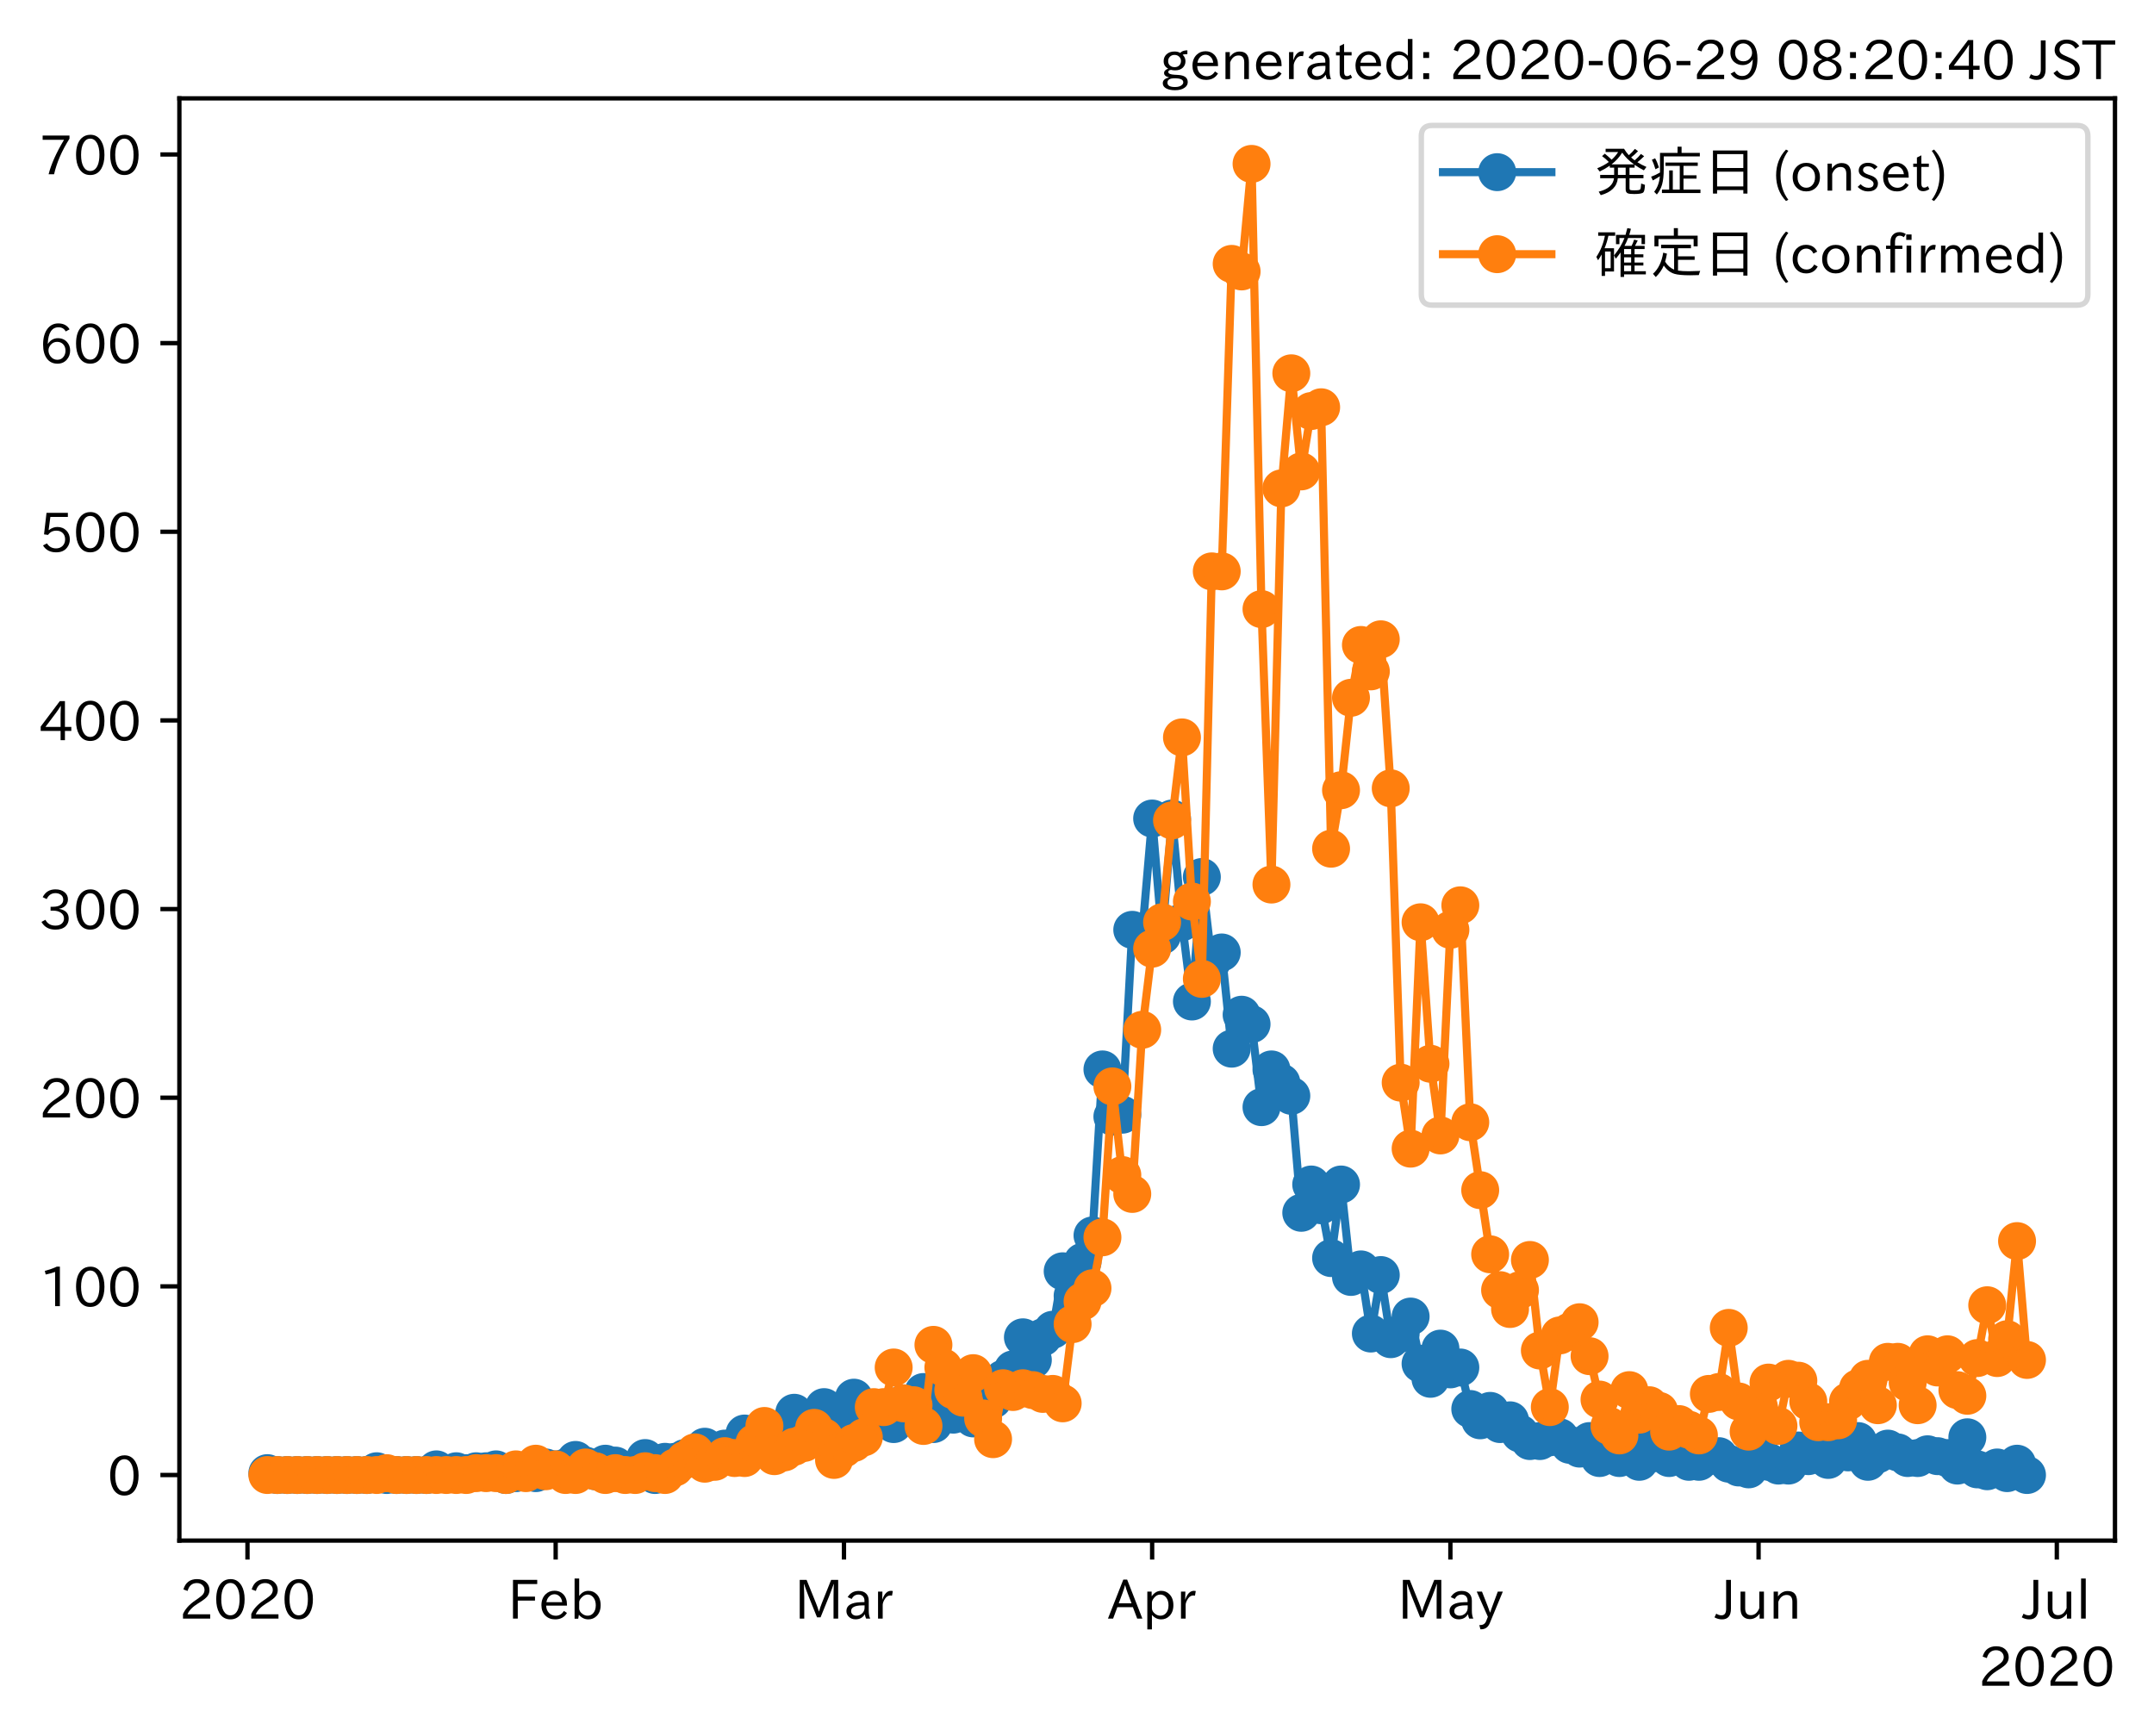 <?xml version="1.0" encoding="utf-8" standalone="no"?>
<!DOCTYPE svg PUBLIC "-//W3C//DTD SVG 1.1//EN"
  "http://www.w3.org/Graphics/SVG/1.1/DTD/svg11.dtd">
<!-- Created with matplotlib (https://matplotlib.org/) -->
<svg height="320.24pt" version="1.1" viewBox="0 0 397.415 320.24" width="397.415pt" xmlns="http://www.w3.org/2000/svg" xmlns:xlink="http://www.w3.org/1999/xlink">
 <defs>
  <style type="text/css">
*{stroke-linecap:butt;stroke-linejoin:round;}
  </style>
 </defs>
 <g id="figure_1">
  <g id="patch_1">
   <path d="M 0 320.24 
L 397.415 320.24 
L 397.415 0 
L 0 0 
z
" style="fill:#ffffff;"/>
  </g>
  <g id="axes_1">
   <g id="patch_2">
    <path d="M 33.095 284.259 
L 390.215 284.259 
L 390.215 18.147 
L 33.095 18.147 
z
" style="fill:#ffffff;"/>
   </g>
   <g id="matplotlib.axis_1">
    <g id="xtick_1">
     <g id="line2d_1">
      <defs>
       <path d="M 0 0 
L 0 3.5 
" id="mcbee40cbaa" style="stroke:#000000;stroke-width:0.8;"/>
      </defs>
      <g>
       <use style="stroke:#000000;stroke-width:0.8;" x="45.66" xlink:href="#mcbee40cbaa" y="284.259"/>
      </g>
     </g>
     <g id="text_1">
      <!-- 2020 -->
      <defs>
       <path d="M 57.172 0.984 
L 6.984 0.984 
L 6.984 9.281 
Q 12.891 23.047 29.594 34.422 
L 32.375 36.281 
Q 40.922 42.141 43.609 45.406 
Q 46.688 49.266 46.688 53.812 
Q 46.688 58.938 43.062 62.547 
Q 39.062 66.547 32.562 66.547 
Q 19.531 66.547 15.484 52 
L 7.766 54.781 
Q 13.328 73.828 33.062 73.828 
Q 43.844 73.828 50.25 67.438 
Q 55.859 61.672 55.859 53.516 
Q 55.859 47.469 52.25 42.531 
Q 48.922 37.75 36.969 30.281 
L 34.859 29 
Q 19.625 19.578 15.281 8.891 
L 57.172 8.891 
z
" id="IPAexGothic-50"/>
       <path d="M 31.844 73.828 
Q 45.016 73.828 52.094 61.625 
Q 57.719 51.953 57.719 36.625 
Q 57.719 21.438 52.094 11.578 
Q 45.125 -0.484 31.5 -0.484 
Q 17.922 -0.484 10.938 11.578 
Q 5.328 21.438 5.328 36.719 
Q 5.328 58.016 15.625 67.719 
Q 22.172 73.828 31.844 73.828 
z
M 31.5 66.656 
Q 23.688 66.656 19.188 58.734 
Q 14.594 50.734 14.594 36.625 
Q 14.594 22.75 19.094 14.797 
Q 23.641 6.984 31.5 6.984 
Q 40.922 6.984 45.453 18.016 
Q 48.438 25.344 48.438 37.109 
Q 48.438 50.875 43.844 58.734 
Q 39.203 66.656 31.5 66.656 
z
" id="IPAexGothic-48"/>
      </defs>
      <g transform="translate(33.063 298.749)scale(0.1 -0.1)">
       <use xlink:href="#IPAexGothic-50"/>
       <use x="62.988" xlink:href="#IPAexGothic-48"/>
       <use x="125.977" xlink:href="#IPAexGothic-50"/>
       <use x="188.965" xlink:href="#IPAexGothic-48"/>
      </g>
     </g>
    </g>
    <g id="xtick_2">
     <g id="line2d_2">
      <g>
       <use style="stroke:#000000;stroke-width:0.8;" x="102.52" xlink:href="#mcbee40cbaa" y="284.259"/>
      </g>
     </g>
     <g id="text_2">
      <!-- Feb -->
      <defs>
       <path d="M 54.203 64.703 
L 18.312 64.703 
L 18.312 41.5 
L 50.094 41.5 
L 50.094 34.188 
L 18.312 34.188 
L 18.312 0.984 
L 9.516 0.984 
L 9.516 72.406 
L 54.203 72.406 
z
" id="IPAexGothic-70"/>
       <path d="M 13.484 24.906 
Q 13.922 16.266 18.891 11.281 
Q 23.969 6.203 31.203 6.203 
Q 40.719 6.203 46.297 15.094 
L 51.906 11.375 
Q 44.828 -0.484 30.172 -0.484 
Q 19.094 -0.484 11.969 6.594 
Q 4.781 13.812 4.781 25.641 
Q 4.781 38.188 12.312 45.703 
Q 19 52.391 29 52.391 
Q 38.422 52.391 44.781 46.188 
Q 51.906 38.969 51.906 26.906 
L 51.906 24.906 
z
M 43.062 31.203 
Q 42.328 37.984 38.281 41.891 
Q 34.281 45.906 28.812 45.906 
Q 22.469 45.906 17.969 40.484 
Q 14.891 36.812 13.969 31.203 
z
" id="IPAexGothic-101"/>
       <path d="M 17.578 42.672 
Q 24.219 52.203 34.672 52.203 
Q 43.562 52.203 49.859 45.906 
Q 57.172 38.578 57.172 25.688 
Q 57.172 13.094 49.859 5.812 
Q 43.562 -0.484 34.469 -0.484 
Q 24.359 -0.484 17 8.062 
L 15.766 0.688 
L 9.078 0.688 
L 9.078 74.906 
L 17.578 74.906 
z
M 17.578 31.203 
L 17.578 19.578 
Q 17.578 13.875 23.875 9.375 
Q 28.172 6.297 33.109 6.297 
Q 38.875 6.297 42.875 10.297 
Q 48.188 15.766 48.188 25.484 
Q 48.188 34.281 43.797 39.891 
Q 39.453 45.312 33.203 45.312 
Q 27.484 45.312 22.469 40.281 
Q 17.578 35.406 17.578 31.203 
z
" id="IPAexGothic-98"/>
      </defs>
      <g transform="translate(93.697 298.749)scale(0.1 -0.1)">
       <use xlink:href="#IPAexGothic-70"/>
       <use x="57.178" xlink:href="#IPAexGothic-101"/>
       <use x="114.062" xlink:href="#IPAexGothic-98"/>
      </g>
     </g>
    </g>
    <g id="xtick_3">
     <g id="line2d_3">
      <g>
       <use style="stroke:#000000;stroke-width:0.8;" x="155.712" xlink:href="#mcbee40cbaa" y="284.259"/>
      </g>
     </g>
     <g id="text_3">
      <!-- Mar -->
      <defs>
       <path d="M 80.422 0.984 
L 71.828 0.984 
L 71.828 39.594 
Q 71.828 51.266 72.406 64.594 
L 72.016 64.594 
Q 68.062 53.266 63.531 41.797 
L 47.906 3.266 
L 41.406 3.266 
L 25.641 42.578 
Q 20.75 54.781 17.625 64.703 
L 17.234 64.703 
Q 17.828 48.922 17.828 39.891 
L 17.828 0.984 
L 9.516 0.984 
L 9.516 72.406 
L 22.125 72.406 
L 39.109 30.375 
Q 42.141 23 44.828 14.156 
L 45.125 14.156 
Q 47.312 22.125 50.531 30.172 
L 67.438 72.406 
L 80.422 72.406 
z
" id="IPAexGothic-77"/>
       <path d="M 49.312 0.984 
L 41.75 0.984 
Q 39.984 4.734 39.547 8.688 
L 39.203 8.688 
Q 33.547 -0.391 22.312 -0.391 
Q 14.594 -0.391 9.719 4.5 
Q 5.422 8.797 5.422 14.984 
Q 5.422 30.422 32.031 31.203 
L 38.719 31.391 
L 38.719 33.984 
Q 38.719 39.203 35.75 42.188 
Q 32.625 45.312 27.734 45.312 
Q 19.344 45.312 15.141 37.156 
L 7.719 40.578 
Q 14.656 52 27.938 52 
Q 37.109 52 42.047 46.875 
Q 46.625 42.281 46.625 33.891 
L 46.625 15.578 
Q 46.625 6.25 49.312 0.984 
z
M 38.922 25.391 
L 33.453 25.297 
Q 14.109 24.859 14.109 14.891 
Q 14.109 11.375 16.406 9.078 
Q 19.234 6.297 23.828 6.297 
Q 30.219 6.297 34.906 10.984 
Q 38.922 15.141 38.922 21 
z
" id="IPAexGothic-97"/>
       <path d="M 36.078 51.812 
L 34.578 43.266 
Q 32.906 43.609 31.594 43.609 
Q 25.828 43.609 22.078 38.188 
Q 17.391 31.344 17.391 26.172 
L 17.391 0.984 
L 8.797 0.984 
L 8.797 50.781 
L 16.891 50.781 
L 16.5 35.984 
L 16.703 35.984 
Q 22.219 52.203 32.766 52.203 
Q 34.469 52.203 36.078 51.812 
z
" id="IPAexGothic-114"/>
      </defs>
      <g transform="translate(146.603 298.749)scale(0.1 -0.1)">
       <use xlink:href="#IPAexGothic-77"/>
       <use x="90.186" xlink:href="#IPAexGothic-97"/>
       <use x="145.166" xlink:href="#IPAexGothic-114"/>
      </g>
     </g>
    </g>
    <g id="xtick_4">
     <g id="line2d_4">
      <g>
       <use style="stroke:#000000;stroke-width:0.8;" x="212.572" xlink:href="#mcbee40cbaa" y="284.259"/>
      </g>
     </g>
     <g id="text_4">
      <!-- Apr -->
      <defs>
       <path d="M 63.375 0.984 
L 53.812 0.984 
L 45.906 22.016 
L 17.188 22.016 
L 9.422 0.984 
L -0.094 0.984 
L 28.219 72.906 
L 35.297 72.906 
z
M 43.406 29.109 
L 36.188 48.094 
Q 33.203 56.062 31.688 62.5 
L 31.391 62.5 
Q 29.641 55.672 26.812 48.094 
L 19.734 29.109 
z
" id="IPAexGothic-65"/>
       <path d="M 16.797 42 
Q 23.828 52.203 34.469 52.203 
Q 43.266 52.203 49.562 45.906 
Q 56.891 38.578 56.891 25.688 
Q 56.891 13.141 49.656 5.812 
Q 43.359 -0.484 34.375 -0.484 
Q 24.516 -0.484 17.281 7.766 
L 17.281 -19 
L 8.797 -19 
L 8.797 50.781 
L 16.797 50.781 
z
M 17.281 30.469 
L 17.281 20.172 
Q 17.281 14.016 23.688 9.375 
Q 27.984 6.297 32.906 6.297 
Q 38.578 6.297 42.578 10.297 
Q 47.906 15.578 47.906 25.484 
Q 47.906 34.375 43.5 39.984 
Q 39.109 45.312 32.812 45.312 
Q 25.875 45.312 20.906 38.812 
Q 17.281 34.125 17.281 30.469 
z
" id="IPAexGothic-112"/>
      </defs>
      <g transform="translate(204.43 298.749)scale(0.1 -0.1)">
       <use xlink:href="#IPAexGothic-65"/>
       <use x="63.721" xlink:href="#IPAexGothic-112"/>
       <use x="125.83" xlink:href="#IPAexGothic-114"/>
      </g>
     </g>
    </g>
    <g id="xtick_5">
     <g id="line2d_5">
      <g>
       <use style="stroke:#000000;stroke-width:0.8;" x="267.599" xlink:href="#mcbee40cbaa" y="284.259"/>
      </g>
     </g>
     <g id="text_5">
      <!-- May -->
      <defs>
       <path d="M 48.781 50.781 
L 24.609 -7.625 
Q 19.969 -18.797 8.594 -18.797 
L 7.469 -18.797 
L 5.375 -10.984 
L 6.984 -10.984 
Q 15.141 -10.984 17.969 -3.719 
L 21.188 4.297 
L 0.594 50.781 
L 10.297 50.781 
L 21.297 22.797 
Q 23.875 16.016 25.094 12.203 
L 25.391 12.203 
Q 27.344 18.266 29.109 22.797 
L 39.5 50.781 
z
" id="IPAexGothic-121"/>
      </defs>
      <g transform="translate(257.879 298.749)scale(0.1 -0.1)">
       <use xlink:href="#IPAexGothic-77"/>
       <use x="90.186" xlink:href="#IPAexGothic-97"/>
       <use x="145.166" xlink:href="#IPAexGothic-121"/>
      </g>
     </g>
    </g>
    <g id="xtick_6">
     <g id="line2d_6">
      <g>
       <use style="stroke:#000000;stroke-width:0.8;" x="324.459" xlink:href="#mcbee40cbaa" y="284.259"/>
      </g>
     </g>
     <g id="text_6">
      <!-- Jun -->
      <defs>
       <path d="M 28.422 72.406 
L 28.422 19.281 
Q 28.422 -0.484 11.922 -0.484 
Q 4.734 -0.484 -1.953 3.266 
L 1.312 10.062 
Q 5.906 6.984 10.844 6.984 
Q 19.531 6.984 19.531 18.797 
L 19.531 72.406 
z
" id="IPAexGothic-74"/>
       <path d="M 51.312 0.984 
L 43.312 0.984 
L 43.312 10.062 
Q 35.938 0 25.391 0 
Q 16.75 0 11.922 5.859 
Q 8.109 10.594 8.109 19.391 
L 8.109 50.781 
L 16.703 50.781 
L 16.703 19.672 
Q 16.703 7.281 27.094 7.281 
Q 37.594 7.281 42.719 20.172 
L 42.719 50.781 
L 51.312 50.781 
z
" id="IPAexGothic-117"/>
       <path d="M 52 0.984 
L 43.406 0.984 
L 43.406 31.891 
Q 43.406 44.578 32.906 44.578 
Q 22.312 44.578 17.391 31.891 
L 17.391 0.984 
L 8.797 0.984 
L 8.797 50.781 
L 16.797 50.781 
L 16.797 41.797 
Q 23.828 51.812 34.719 51.812 
Q 52 51.812 52 32.375 
z
" id="IPAexGothic-110"/>
      </defs>
      <g transform="translate(316.519 298.749)scale(0.1 -0.1)">
       <use xlink:href="#IPAexGothic-74"/>
       <use x="37.988" xlink:href="#IPAexGothic-117"/>
       <use x="98.389" xlink:href="#IPAexGothic-110"/>
      </g>
     </g>
    </g>
    <g id="xtick_7">
     <g id="line2d_7">
      <g>
       <use style="stroke:#000000;stroke-width:0.8;" x="379.485" xlink:href="#mcbee40cbaa" y="284.259"/>
      </g>
     </g>
     <g id="text_7">
      <!-- Jul -->
      <defs>
       <path d="M 17.672 0.984 
L 9.078 0.984 
L 9.078 74.906 
L 17.672 74.906 
z
" id="IPAexGothic-108"/>
      </defs>
      <g transform="translate(373.216 298.749)scale(0.1 -0.1)">
       <use xlink:href="#IPAexGothic-74"/>
       <use x="37.988" xlink:href="#IPAexGothic-117"/>
       <use x="98.389" xlink:href="#IPAexGothic-108"/>
      </g>
     </g>
    </g>
    <g id="text_8">
     <!-- 2020 -->
     <g transform="translate(365.022 311.14)scale(0.1 -0.1)">
      <use xlink:href="#IPAexGothic-50"/>
      <use x="62.988" xlink:href="#IPAexGothic-48"/>
      <use x="125.977" xlink:href="#IPAexGothic-50"/>
      <use x="188.965" xlink:href="#IPAexGothic-48"/>
     </g>
    </g>
   </g>
   <g id="matplotlib.axis_2">
    <g id="ytick_1">
     <g id="line2d_8">
      <defs>
       <path d="M 0 0 
L -3.5 0 
" id="m53704c0efd" style="stroke:#000000;stroke-width:0.8;"/>
      </defs>
      <g>
       <use style="stroke:#000000;stroke-width:0.8;" x="33.095" xlink:href="#m53704c0efd" y="272.163"/>
      </g>
     </g>
     <g id="text_9">
      <!-- 0 -->
      <g transform="translate(19.797 275.908)scale(0.1 -0.1)">
       <use xlink:href="#IPAexGothic-48"/>
      </g>
     </g>
    </g>
    <g id="ytick_2">
     <g id="line2d_9">
      <g>
       <use style="stroke:#000000;stroke-width:0.8;" x="33.095" xlink:href="#m53704c0efd" y="237.354"/>
      </g>
     </g>
     <g id="text_10">
      <!-- 100 -->
      <defs>
       <path d="M 38.484 0.984 
L 29.688 0.984 
L 29.688 64.109 
Q 21.438 61.281 12.312 59.328 
L 10.688 66.109 
Q 23.734 69.391 32.906 73.922 
L 38.484 73.922 
z
" id="IPAexGothic-49"/>
      </defs>
      <g transform="translate(7.2 241.099)scale(0.1 -0.1)">
       <use xlink:href="#IPAexGothic-49"/>
       <use x="62.988" xlink:href="#IPAexGothic-48"/>
       <use x="125.977" xlink:href="#IPAexGothic-48"/>
      </g>
     </g>
    </g>
    <g id="ytick_3">
     <g id="line2d_10">
      <g>
       <use style="stroke:#000000;stroke-width:0.8;" x="33.095" xlink:href="#m53704c0efd" y="202.545"/>
      </g>
     </g>
     <g id="text_11">
      <!-- 200 -->
      <g transform="translate(7.2 206.291)scale(0.1 -0.1)">
       <use xlink:href="#IPAexGothic-50"/>
       <use x="62.988" xlink:href="#IPAexGothic-48"/>
       <use x="125.977" xlink:href="#IPAexGothic-48"/>
      </g>
     </g>
    </g>
    <g id="ytick_4">
     <g id="line2d_11">
      <g>
       <use style="stroke:#000000;stroke-width:0.8;" x="33.095" xlink:href="#m53704c0efd" y="167.737"/>
      </g>
     </g>
     <g id="text_12">
      <!-- 300 -->
      <defs>
       <path d="M 37.203 37.797 
Q 54.781 34.625 54.781 19.969 
Q 54.781 11.188 48.875 5.562 
Q 42.328 -0.484 30.375 -0.484 
Q 12.453 -0.484 4.5 13.766 
L 11.812 17.672 
Q 17.328 6.891 30.281 6.891 
Q 37.891 6.891 42.094 10.797 
Q 46.094 14.5 46.094 20.172 
Q 46.094 26.859 40.094 30.906 
Q 34.625 34.578 25.688 34.578 
L 21.297 34.578 
L 21.297 41.703 
L 25.875 41.703 
Q 34.859 41.703 39.594 45.125 
Q 44.672 48.734 44.672 54.828 
Q 44.672 61.469 38.969 64.656 
Q 35.297 66.844 30.172 66.844 
Q 19.344 66.844 14.109 55.906 
L 6.781 59.422 
Q 14.016 73.828 30.281 73.828 
Q 40.578 73.828 46.969 68.656 
Q 53.375 63.578 53.375 55.219 
Q 53.375 47.312 47.172 42.281 
Q 43.172 39.062 37.203 38.188 
z
" id="IPAexGothic-51"/>
      </defs>
      <g transform="translate(7.2 171.482)scale(0.1 -0.1)">
       <use xlink:href="#IPAexGothic-51"/>
       <use x="62.988" xlink:href="#IPAexGothic-48"/>
       <use x="125.977" xlink:href="#IPAexGothic-48"/>
      </g>
     </g>
    </g>
    <g id="ytick_5">
     <g id="line2d_12">
      <g>
       <use style="stroke:#000000;stroke-width:0.8;" x="33.095" xlink:href="#m53704c0efd" y="132.928"/>
      </g>
     </g>
     <g id="text_13">
      <!-- 400 -->
      <defs>
       <path d="M 59.578 18.109 
L 47.797 18.109 
L 47.797 0.984 
L 39.797 0.984 
L 39.797 18.109 
L 3.078 18.109 
L 3.078 26.125 
L 38.375 73.094 
L 47.797 73.094 
L 47.797 25.531 
L 59.578 25.531 
z
M 40.281 64.203 
L 39.984 64.203 
Q 35.594 57.125 31.297 51.312 
L 11.859 25.531 
L 39.797 25.531 
L 39.797 49.125 
Q 39.797 54.391 40.281 64.203 
z
" id="IPAexGothic-52"/>
      </defs>
      <g transform="translate(7.2 136.673)scale(0.1 -0.1)">
       <use xlink:href="#IPAexGothic-52"/>
       <use x="62.988" xlink:href="#IPAexGothic-48"/>
       <use x="125.977" xlink:href="#IPAexGothic-48"/>
      </g>
     </g>
    </g>
    <g id="ytick_6">
     <g id="line2d_13">
      <g>
       <use style="stroke:#000000;stroke-width:0.8;" x="33.095" xlink:href="#m53704c0efd" y="98.119"/>
      </g>
     </g>
     <g id="text_14">
      <!-- 500 -->
      <defs>
       <path d="M 18.406 40.672 
Q 25.531 46.297 33.938 46.297 
Q 44 46.297 50.641 39.5 
Q 56.844 33.016 56.844 23.391 
Q 56.844 14.656 51.516 8.016 
Q 44.828 -0.484 31.734 -0.484 
Q 14.984 -0.484 7.328 12.25 
L 14.656 16.062 
Q 20.453 6.781 31.453 6.781 
Q 38.531 6.781 43.266 11.188 
Q 48.141 15.828 48.141 23.484 
Q 48.141 30.719 43.844 35.016 
Q 39.359 39.5 32.125 39.5 
Q 21.969 39.5 16.75 31.688 
L 9.234 32.672 
L 13.812 72.406 
L 53.219 72.406 
L 53.219 64.891 
L 20.953 64.891 
L 17.719 40.672 
z
" id="IPAexGothic-53"/>
      </defs>
      <g transform="translate(7.2 101.865)scale(0.1 -0.1)">
       <use xlink:href="#IPAexGothic-53"/>
       <use x="62.988" xlink:href="#IPAexGothic-48"/>
       <use x="125.977" xlink:href="#IPAexGothic-48"/>
      </g>
     </g>
    </g>
    <g id="ytick_7">
     <g id="line2d_14">
      <g>
       <use style="stroke:#000000;stroke-width:0.8;" x="33.095" xlink:href="#m53704c0efd" y="63.311"/>
      </g>
     </g>
     <g id="text_15">
      <!-- 600 -->
      <defs>
       <path d="M 16.5 36.375 
Q 23.578 46.578 34.906 46.578 
Q 45.406 46.578 51.812 39.266 
Q 57.422 32.906 57.422 23.781 
Q 57.422 13.812 51.125 6.781 
Q 44.578 -0.484 34.031 -0.484 
Q 21.484 -0.484 14.406 9.078 
Q 7.516 18.406 7.516 34.812 
Q 7.516 53.516 15.828 64.203 
Q 23.344 73.828 35.5 73.828 
Q 49.859 73.828 56.391 62.891 
L 49.219 58.984 
Q 45.219 66.656 35.938 66.656 
Q 17.484 66.656 16.109 36.375 
z
M 33.453 39.797 
Q 26.312 39.797 21.625 34.469 
Q 17.438 29.688 17.438 24.078 
Q 17.438 18.062 21.141 13.188 
Q 26.125 6.688 33.734 6.688 
Q 41.703 6.688 45.953 13.188 
Q 48.828 17.625 48.828 23.484 
Q 48.828 30.375 45.016 34.812 
Q 40.625 39.797 33.453 39.797 
z
" id="IPAexGothic-54"/>
      </defs>
      <g transform="translate(7.2 67.056)scale(0.1 -0.1)">
       <use xlink:href="#IPAexGothic-54"/>
       <use x="62.988" xlink:href="#IPAexGothic-48"/>
       <use x="125.977" xlink:href="#IPAexGothic-48"/>
      </g>
     </g>
    </g>
    <g id="ytick_8">
     <g id="line2d_15">
      <g>
       <use style="stroke:#000000;stroke-width:0.8;" x="33.095" xlink:href="#m53704c0efd" y="28.502"/>
      </g>
     </g>
     <g id="text_16">
      <!-- 700 -->
      <defs>
       <path d="M 56.203 66.609 
Q 34.969 32.906 27.781 0.984 
L 17.672 0.984 
Q 24.703 28.656 46.094 64.5 
L 6.688 64.5 
L 6.688 72.406 
L 56.203 72.406 
z
" id="IPAexGothic-55"/>
      </defs>
      <g transform="translate(7.2 32.248)scale(0.1 -0.1)">
       <use xlink:href="#IPAexGothic-55"/>
       <use x="62.988" xlink:href="#IPAexGothic-48"/>
       <use x="125.977" xlink:href="#IPAexGothic-48"/>
      </g>
     </g>
    </g>
   </g>
   <g id="line2d_16">
    <path clip-path="url(#pc0e885488d)" d="M 49.328 271.815 
L 51.162 272.163 
L 67.67 272.163 
L 69.504 271.466 
L 71.339 272.163 
L 78.675 272.163 
L 80.51 271.118 
L 82.344 271.815 
L 84.178 271.466 
L 86.012 271.815 
L 87.846 271.466 
L 89.681 271.466 
L 91.515 271.118 
L 93.349 272.163 
L 97.017 271.466 
L 98.852 271.815 
L 100.686 270.77 
L 102.52 271.118 
L 104.354 270.77 
L 106.188 269.378 
L 109.857 271.466 
L 111.691 270.074 
L 113.525 270.422 
L 115.359 271.466 
L 117.194 271.815 
L 119.028 269.03 
L 120.862 272.163 
L 122.696 269.726 
L 124.531 269.726 
L 126.365 269.03 
L 128.199 269.03 
L 130.033 266.941 
L 131.867 268.334 
L 133.702 267.289 
L 135.536 266.941 
L 137.37 264.505 
L 139.204 265.897 
L 141.038 265.201 
L 142.873 264.157 
L 144.707 263.46 
L 146.541 260.676 
L 148.375 261.72 
L 150.209 263.46 
L 152.044 259.632 
L 153.878 263.46 
L 155.712 262.764 
L 157.546 257.891 
L 159.38 263.46 
L 161.215 261.024 
L 163.049 262.068 
L 164.883 262.764 
L 166.717 258.935 
L 168.551 261.024 
L 170.386 256.847 
L 172.22 262.764 
L 174.054 258.239 
L 175.888 261.024 
L 177.722 256.499 
L 179.557 261.72 
L 181.391 260.676 
L 183.225 258.239 
L 185.059 254.41 
L 186.894 252.67 
L 188.728 246.752 
L 190.562 250.929 
L 192.396 246.752 
L 194.23 245.36 
L 196.065 234.569 
L 197.899 239.094 
L 199.733 232.829 
L 201.567 227.956 
L 203.401 197.324 
L 205.236 206.026 
L 207.07 205.678 
L 208.904 171.566 
L 210.738 172.262 
L 212.572 151.029 
L 214.407 172.61 
L 216.241 151.029 
L 218.075 170.173 
L 219.909 184.793 
L 221.743 161.819 
L 223.578 177.483 
L 225.412 175.743 
L 227.246 193.495 
L 229.08 187.23 
L 230.914 188.97 
L 232.749 204.286 
L 234.583 197.324 
L 238.251 202.197 
L 240.086 223.779 
L 241.92 218.557 
L 243.754 222.386 
L 245.588 232.133 
L 247.422 218.557 
L 249.257 235.614 
L 251.091 234.221 
L 252.925 246.056 
L 254.759 235.265 
L 256.593 247.1 
L 258.428 246.056 
L 260.262 242.923 
L 262.096 251.626 
L 263.93 254.41 
L 265.764 248.841 
L 267.599 252.67 
L 269.433 252.322 
L 271.267 259.98 
L 273.101 262.068 
L 274.935 260.328 
L 276.77 262.764 
L 278.604 262.068 
L 280.438 264.505 
L 282.272 265.897 
L 284.106 265.897 
L 285.941 265.201 
L 287.775 265.201 
L 289.609 266.593 
L 291.443 267.289 
L 293.277 265.897 
L 295.112 269.03 
L 296.946 266.941 
L 298.78 269.03 
L 300.614 266.245 
L 302.449 269.726 
L 304.283 268.334 
L 306.117 266.593 
L 307.951 269.03 
L 309.785 266.941 
L 311.62 269.726 
L 313.454 269.726 
L 315.288 268.682 
L 317.122 268.682 
L 318.956 270.074 
L 320.791 270.77 
L 322.625 271.118 
L 324.459 268.334 
L 326.293 269.726 
L 328.127 270.422 
L 329.962 270.422 
L 331.796 267.638 
L 333.63 268.682 
L 335.464 268.334 
L 337.298 269.378 
L 339.133 266.593 
L 340.967 267.986 
L 342.801 265.897 
L 344.635 269.726 
L 346.469 268.334 
L 348.304 267.289 
L 350.138 267.986 
L 351.972 269.03 
L 353.806 269.03 
L 355.641 268.334 
L 359.309 269.03 
L 361.143 270.422 
L 362.977 265.201 
L 364.812 271.118 
L 366.646 271.466 
L 368.48 270.77 
L 370.314 271.815 
L 372.148 270.074 
L 373.983 272.163 
L 373.983 272.163 
" style="fill:none;stroke:#1f77b4;stroke-linecap:square;stroke-width:1.5;"/>
    <defs>
     <path d="M 0 3 
C 0.796 3 1.559 2.684 2.121 2.121 
C 2.684 1.559 3 0.796 3 0 
C 3 -0.796 2.684 -1.559 2.121 -2.121 
C 1.559 -2.684 0.796 -3 0 -3 
C -0.796 -3 -1.559 -2.684 -2.121 -2.121 
C -2.684 -1.559 -3 -0.796 -3 0 
C -3 0.796 -2.684 1.559 -2.121 2.121 
C -1.559 2.684 -0.796 3 0 3 
z
" id="mf77fc002ca" style="stroke:#1f77b4;"/>
    </defs>
    <g clip-path="url(#pc0e885488d)">
     <use style="fill:#1f77b4;stroke:#1f77b4;" x="49.328" xlink:href="#mf77fc002ca" y="271.815"/>
     <use style="fill:#1f77b4;stroke:#1f77b4;" x="51.162" xlink:href="#mf77fc002ca" y="272.163"/>
     <use style="fill:#1f77b4;stroke:#1f77b4;" x="52.996" xlink:href="#mf77fc002ca" y="272.163"/>
     <use style="fill:#1f77b4;stroke:#1f77b4;" x="54.831" xlink:href="#mf77fc002ca" y="272.163"/>
     <use style="fill:#1f77b4;stroke:#1f77b4;" x="56.665" xlink:href="#mf77fc002ca" y="272.163"/>
     <use style="fill:#1f77b4;stroke:#1f77b4;" x="58.499" xlink:href="#mf77fc002ca" y="272.163"/>
     <use style="fill:#1f77b4;stroke:#1f77b4;" x="60.333" xlink:href="#mf77fc002ca" y="272.163"/>
     <use style="fill:#1f77b4;stroke:#1f77b4;" x="62.167" xlink:href="#mf77fc002ca" y="272.163"/>
     <use style="fill:#1f77b4;stroke:#1f77b4;" x="64.002" xlink:href="#mf77fc002ca" y="272.163"/>
     <use style="fill:#1f77b4;stroke:#1f77b4;" x="65.836" xlink:href="#mf77fc002ca" y="272.163"/>
     <use style="fill:#1f77b4;stroke:#1f77b4;" x="67.67" xlink:href="#mf77fc002ca" y="272.163"/>
     <use style="fill:#1f77b4;stroke:#1f77b4;" x="69.504" xlink:href="#mf77fc002ca" y="271.466"/>
     <use style="fill:#1f77b4;stroke:#1f77b4;" x="71.339" xlink:href="#mf77fc002ca" y="272.163"/>
     <use style="fill:#1f77b4;stroke:#1f77b4;" x="73.173" xlink:href="#mf77fc002ca" y="272.163"/>
     <use style="fill:#1f77b4;stroke:#1f77b4;" x="75.007" xlink:href="#mf77fc002ca" y="272.163"/>
     <use style="fill:#1f77b4;stroke:#1f77b4;" x="76.841" xlink:href="#mf77fc002ca" y="272.163"/>
     <use style="fill:#1f77b4;stroke:#1f77b4;" x="78.675" xlink:href="#mf77fc002ca" y="272.163"/>
     <use style="fill:#1f77b4;stroke:#1f77b4;" x="80.51" xlink:href="#mf77fc002ca" y="271.118"/>
     <use style="fill:#1f77b4;stroke:#1f77b4;" x="82.344" xlink:href="#mf77fc002ca" y="271.815"/>
     <use style="fill:#1f77b4;stroke:#1f77b4;" x="84.178" xlink:href="#mf77fc002ca" y="271.466"/>
     <use style="fill:#1f77b4;stroke:#1f77b4;" x="86.012" xlink:href="#mf77fc002ca" y="271.815"/>
     <use style="fill:#1f77b4;stroke:#1f77b4;" x="87.846" xlink:href="#mf77fc002ca" y="271.466"/>
     <use style="fill:#1f77b4;stroke:#1f77b4;" x="89.681" xlink:href="#mf77fc002ca" y="271.466"/>
     <use style="fill:#1f77b4;stroke:#1f77b4;" x="91.515" xlink:href="#mf77fc002ca" y="271.118"/>
     <use style="fill:#1f77b4;stroke:#1f77b4;" x="93.349" xlink:href="#mf77fc002ca" y="272.163"/>
     <use style="fill:#1f77b4;stroke:#1f77b4;" x="95.183" xlink:href="#mf77fc002ca" y="271.815"/>
     <use style="fill:#1f77b4;stroke:#1f77b4;" x="97.017" xlink:href="#mf77fc002ca" y="271.466"/>
     <use style="fill:#1f77b4;stroke:#1f77b4;" x="98.852" xlink:href="#mf77fc002ca" y="271.815"/>
     <use style="fill:#1f77b4;stroke:#1f77b4;" x="100.686" xlink:href="#mf77fc002ca" y="270.77"/>
     <use style="fill:#1f77b4;stroke:#1f77b4;" x="102.52" xlink:href="#mf77fc002ca" y="271.118"/>
     <use style="fill:#1f77b4;stroke:#1f77b4;" x="104.354" xlink:href="#mf77fc002ca" y="270.77"/>
     <use style="fill:#1f77b4;stroke:#1f77b4;" x="106.188" xlink:href="#mf77fc002ca" y="269.378"/>
     <use style="fill:#1f77b4;stroke:#1f77b4;" x="108.023" xlink:href="#mf77fc002ca" y="270.422"/>
     <use style="fill:#1f77b4;stroke:#1f77b4;" x="109.857" xlink:href="#mf77fc002ca" y="271.466"/>
     <use style="fill:#1f77b4;stroke:#1f77b4;" x="111.691" xlink:href="#mf77fc002ca" y="270.074"/>
     <use style="fill:#1f77b4;stroke:#1f77b4;" x="113.525" xlink:href="#mf77fc002ca" y="270.422"/>
     <use style="fill:#1f77b4;stroke:#1f77b4;" x="115.359" xlink:href="#mf77fc002ca" y="271.466"/>
     <use style="fill:#1f77b4;stroke:#1f77b4;" x="117.194" xlink:href="#mf77fc002ca" y="271.815"/>
     <use style="fill:#1f77b4;stroke:#1f77b4;" x="119.028" xlink:href="#mf77fc002ca" y="269.03"/>
     <use style="fill:#1f77b4;stroke:#1f77b4;" x="120.862" xlink:href="#mf77fc002ca" y="272.163"/>
     <use style="fill:#1f77b4;stroke:#1f77b4;" x="122.696" xlink:href="#mf77fc002ca" y="269.726"/>
     <use style="fill:#1f77b4;stroke:#1f77b4;" x="124.531" xlink:href="#mf77fc002ca" y="269.726"/>
     <use style="fill:#1f77b4;stroke:#1f77b4;" x="126.365" xlink:href="#mf77fc002ca" y="269.03"/>
     <use style="fill:#1f77b4;stroke:#1f77b4;" x="128.199" xlink:href="#mf77fc002ca" y="269.03"/>
     <use style="fill:#1f77b4;stroke:#1f77b4;" x="130.033" xlink:href="#mf77fc002ca" y="266.941"/>
     <use style="fill:#1f77b4;stroke:#1f77b4;" x="131.867" xlink:href="#mf77fc002ca" y="268.334"/>
     <use style="fill:#1f77b4;stroke:#1f77b4;" x="133.702" xlink:href="#mf77fc002ca" y="267.289"/>
     <use style="fill:#1f77b4;stroke:#1f77b4;" x="135.536" xlink:href="#mf77fc002ca" y="266.941"/>
     <use style="fill:#1f77b4;stroke:#1f77b4;" x="137.37" xlink:href="#mf77fc002ca" y="264.505"/>
     <use style="fill:#1f77b4;stroke:#1f77b4;" x="139.204" xlink:href="#mf77fc002ca" y="265.897"/>
     <use style="fill:#1f77b4;stroke:#1f77b4;" x="141.038" xlink:href="#mf77fc002ca" y="265.201"/>
     <use style="fill:#1f77b4;stroke:#1f77b4;" x="142.873" xlink:href="#mf77fc002ca" y="264.157"/>
     <use style="fill:#1f77b4;stroke:#1f77b4;" x="144.707" xlink:href="#mf77fc002ca" y="263.46"/>
     <use style="fill:#1f77b4;stroke:#1f77b4;" x="146.541" xlink:href="#mf77fc002ca" y="260.676"/>
     <use style="fill:#1f77b4;stroke:#1f77b4;" x="148.375" xlink:href="#mf77fc002ca" y="261.72"/>
     <use style="fill:#1f77b4;stroke:#1f77b4;" x="150.209" xlink:href="#mf77fc002ca" y="263.46"/>
     <use style="fill:#1f77b4;stroke:#1f77b4;" x="152.044" xlink:href="#mf77fc002ca" y="259.632"/>
     <use style="fill:#1f77b4;stroke:#1f77b4;" x="153.878" xlink:href="#mf77fc002ca" y="263.46"/>
     <use style="fill:#1f77b4;stroke:#1f77b4;" x="155.712" xlink:href="#mf77fc002ca" y="262.764"/>
     <use style="fill:#1f77b4;stroke:#1f77b4;" x="157.546" xlink:href="#mf77fc002ca" y="257.891"/>
     <use style="fill:#1f77b4;stroke:#1f77b4;" x="159.38" xlink:href="#mf77fc002ca" y="263.46"/>
     <use style="fill:#1f77b4;stroke:#1f77b4;" x="161.215" xlink:href="#mf77fc002ca" y="261.024"/>
     <use style="fill:#1f77b4;stroke:#1f77b4;" x="163.049" xlink:href="#mf77fc002ca" y="262.068"/>
     <use style="fill:#1f77b4;stroke:#1f77b4;" x="164.883" xlink:href="#mf77fc002ca" y="262.764"/>
     <use style="fill:#1f77b4;stroke:#1f77b4;" x="166.717" xlink:href="#mf77fc002ca" y="258.935"/>
     <use style="fill:#1f77b4;stroke:#1f77b4;" x="168.551" xlink:href="#mf77fc002ca" y="261.024"/>
     <use style="fill:#1f77b4;stroke:#1f77b4;" x="170.386" xlink:href="#mf77fc002ca" y="256.847"/>
     <use style="fill:#1f77b4;stroke:#1f77b4;" x="172.22" xlink:href="#mf77fc002ca" y="262.764"/>
     <use style="fill:#1f77b4;stroke:#1f77b4;" x="174.054" xlink:href="#mf77fc002ca" y="258.239"/>
     <use style="fill:#1f77b4;stroke:#1f77b4;" x="175.888" xlink:href="#mf77fc002ca" y="261.024"/>
     <use style="fill:#1f77b4;stroke:#1f77b4;" x="177.722" xlink:href="#mf77fc002ca" y="256.499"/>
     <use style="fill:#1f77b4;stroke:#1f77b4;" x="179.557" xlink:href="#mf77fc002ca" y="261.72"/>
     <use style="fill:#1f77b4;stroke:#1f77b4;" x="181.391" xlink:href="#mf77fc002ca" y="260.676"/>
     <use style="fill:#1f77b4;stroke:#1f77b4;" x="183.225" xlink:href="#mf77fc002ca" y="258.239"/>
     <use style="fill:#1f77b4;stroke:#1f77b4;" x="185.059" xlink:href="#mf77fc002ca" y="254.41"/>
     <use style="fill:#1f77b4;stroke:#1f77b4;" x="186.894" xlink:href="#mf77fc002ca" y="252.67"/>
     <use style="fill:#1f77b4;stroke:#1f77b4;" x="188.728" xlink:href="#mf77fc002ca" y="246.752"/>
     <use style="fill:#1f77b4;stroke:#1f77b4;" x="190.562" xlink:href="#mf77fc002ca" y="250.929"/>
     <use style="fill:#1f77b4;stroke:#1f77b4;" x="192.396" xlink:href="#mf77fc002ca" y="246.752"/>
     <use style="fill:#1f77b4;stroke:#1f77b4;" x="194.23" xlink:href="#mf77fc002ca" y="245.36"/>
     <use style="fill:#1f77b4;stroke:#1f77b4;" x="196.065" xlink:href="#mf77fc002ca" y="234.569"/>
     <use style="fill:#1f77b4;stroke:#1f77b4;" x="197.899" xlink:href="#mf77fc002ca" y="239.094"/>
     <use style="fill:#1f77b4;stroke:#1f77b4;" x="199.733" xlink:href="#mf77fc002ca" y="232.829"/>
     <use style="fill:#1f77b4;stroke:#1f77b4;" x="201.567" xlink:href="#mf77fc002ca" y="227.956"/>
     <use style="fill:#1f77b4;stroke:#1f77b4;" x="203.401" xlink:href="#mf77fc002ca" y="197.324"/>
     <use style="fill:#1f77b4;stroke:#1f77b4;" x="205.236" xlink:href="#mf77fc002ca" y="206.026"/>
     <use style="fill:#1f77b4;stroke:#1f77b4;" x="207.07" xlink:href="#mf77fc002ca" y="205.678"/>
     <use style="fill:#1f77b4;stroke:#1f77b4;" x="208.904" xlink:href="#mf77fc002ca" y="171.566"/>
     <use style="fill:#1f77b4;stroke:#1f77b4;" x="210.738" xlink:href="#mf77fc002ca" y="172.262"/>
     <use style="fill:#1f77b4;stroke:#1f77b4;" x="212.572" xlink:href="#mf77fc002ca" y="151.029"/>
     <use style="fill:#1f77b4;stroke:#1f77b4;" x="214.407" xlink:href="#mf77fc002ca" y="172.61"/>
     <use style="fill:#1f77b4;stroke:#1f77b4;" x="216.241" xlink:href="#mf77fc002ca" y="151.029"/>
     <use style="fill:#1f77b4;stroke:#1f77b4;" x="218.075" xlink:href="#mf77fc002ca" y="170.173"/>
     <use style="fill:#1f77b4;stroke:#1f77b4;" x="219.909" xlink:href="#mf77fc002ca" y="184.793"/>
     <use style="fill:#1f77b4;stroke:#1f77b4;" x="221.743" xlink:href="#mf77fc002ca" y="161.819"/>
     <use style="fill:#1f77b4;stroke:#1f77b4;" x="223.578" xlink:href="#mf77fc002ca" y="177.483"/>
     <use style="fill:#1f77b4;stroke:#1f77b4;" x="225.412" xlink:href="#mf77fc002ca" y="175.743"/>
     <use style="fill:#1f77b4;stroke:#1f77b4;" x="227.246" xlink:href="#mf77fc002ca" y="193.495"/>
     <use style="fill:#1f77b4;stroke:#1f77b4;" x="229.08" xlink:href="#mf77fc002ca" y="187.23"/>
     <use style="fill:#1f77b4;stroke:#1f77b4;" x="230.914" xlink:href="#mf77fc002ca" y="188.97"/>
     <use style="fill:#1f77b4;stroke:#1f77b4;" x="232.749" xlink:href="#mf77fc002ca" y="204.286"/>
     <use style="fill:#1f77b4;stroke:#1f77b4;" x="234.583" xlink:href="#mf77fc002ca" y="197.324"/>
     <use style="fill:#1f77b4;stroke:#1f77b4;" x="236.417" xlink:href="#mf77fc002ca" y="199.761"/>
     <use style="fill:#1f77b4;stroke:#1f77b4;" x="238.251" xlink:href="#mf77fc002ca" y="202.197"/>
     <use style="fill:#1f77b4;stroke:#1f77b4;" x="240.086" xlink:href="#mf77fc002ca" y="223.779"/>
     <use style="fill:#1f77b4;stroke:#1f77b4;" x="241.92" xlink:href="#mf77fc002ca" y="218.557"/>
     <use style="fill:#1f77b4;stroke:#1f77b4;" x="243.754" xlink:href="#mf77fc002ca" y="222.386"/>
     <use style="fill:#1f77b4;stroke:#1f77b4;" x="245.588" xlink:href="#mf77fc002ca" y="232.133"/>
     <use style="fill:#1f77b4;stroke:#1f77b4;" x="247.422" xlink:href="#mf77fc002ca" y="218.557"/>
     <use style="fill:#1f77b4;stroke:#1f77b4;" x="249.257" xlink:href="#mf77fc002ca" y="235.614"/>
     <use style="fill:#1f77b4;stroke:#1f77b4;" x="251.091" xlink:href="#mf77fc002ca" y="234.221"/>
     <use style="fill:#1f77b4;stroke:#1f77b4;" x="252.925" xlink:href="#mf77fc002ca" y="246.056"/>
     <use style="fill:#1f77b4;stroke:#1f77b4;" x="254.759" xlink:href="#mf77fc002ca" y="235.265"/>
     <use style="fill:#1f77b4;stroke:#1f77b4;" x="256.593" xlink:href="#mf77fc002ca" y="247.1"/>
     <use style="fill:#1f77b4;stroke:#1f77b4;" x="258.428" xlink:href="#mf77fc002ca" y="246.056"/>
     <use style="fill:#1f77b4;stroke:#1f77b4;" x="260.262" xlink:href="#mf77fc002ca" y="242.923"/>
     <use style="fill:#1f77b4;stroke:#1f77b4;" x="262.096" xlink:href="#mf77fc002ca" y="251.626"/>
     <use style="fill:#1f77b4;stroke:#1f77b4;" x="263.93" xlink:href="#mf77fc002ca" y="254.41"/>
     <use style="fill:#1f77b4;stroke:#1f77b4;" x="265.764" xlink:href="#mf77fc002ca" y="248.841"/>
     <use style="fill:#1f77b4;stroke:#1f77b4;" x="267.599" xlink:href="#mf77fc002ca" y="252.67"/>
     <use style="fill:#1f77b4;stroke:#1f77b4;" x="269.433" xlink:href="#mf77fc002ca" y="252.322"/>
     <use style="fill:#1f77b4;stroke:#1f77b4;" x="271.267" xlink:href="#mf77fc002ca" y="259.98"/>
     <use style="fill:#1f77b4;stroke:#1f77b4;" x="273.101" xlink:href="#mf77fc002ca" y="262.068"/>
     <use style="fill:#1f77b4;stroke:#1f77b4;" x="274.935" xlink:href="#mf77fc002ca" y="260.328"/>
     <use style="fill:#1f77b4;stroke:#1f77b4;" x="276.77" xlink:href="#mf77fc002ca" y="262.764"/>
     <use style="fill:#1f77b4;stroke:#1f77b4;" x="278.604" xlink:href="#mf77fc002ca" y="262.068"/>
     <use style="fill:#1f77b4;stroke:#1f77b4;" x="280.438" xlink:href="#mf77fc002ca" y="264.505"/>
     <use style="fill:#1f77b4;stroke:#1f77b4;" x="282.272" xlink:href="#mf77fc002ca" y="265.897"/>
     <use style="fill:#1f77b4;stroke:#1f77b4;" x="284.106" xlink:href="#mf77fc002ca" y="265.897"/>
     <use style="fill:#1f77b4;stroke:#1f77b4;" x="285.941" xlink:href="#mf77fc002ca" y="265.201"/>
     <use style="fill:#1f77b4;stroke:#1f77b4;" x="287.775" xlink:href="#mf77fc002ca" y="265.201"/>
     <use style="fill:#1f77b4;stroke:#1f77b4;" x="289.609" xlink:href="#mf77fc002ca" y="266.593"/>
     <use style="fill:#1f77b4;stroke:#1f77b4;" x="291.443" xlink:href="#mf77fc002ca" y="267.289"/>
     <use style="fill:#1f77b4;stroke:#1f77b4;" x="293.277" xlink:href="#mf77fc002ca" y="265.897"/>
     <use style="fill:#1f77b4;stroke:#1f77b4;" x="295.112" xlink:href="#mf77fc002ca" y="269.03"/>
     <use style="fill:#1f77b4;stroke:#1f77b4;" x="296.946" xlink:href="#mf77fc002ca" y="266.941"/>
     <use style="fill:#1f77b4;stroke:#1f77b4;" x="298.78" xlink:href="#mf77fc002ca" y="269.03"/>
     <use style="fill:#1f77b4;stroke:#1f77b4;" x="300.614" xlink:href="#mf77fc002ca" y="266.245"/>
     <use style="fill:#1f77b4;stroke:#1f77b4;" x="302.449" xlink:href="#mf77fc002ca" y="269.726"/>
     <use style="fill:#1f77b4;stroke:#1f77b4;" x="304.283" xlink:href="#mf77fc002ca" y="268.334"/>
     <use style="fill:#1f77b4;stroke:#1f77b4;" x="306.117" xlink:href="#mf77fc002ca" y="266.593"/>
     <use style="fill:#1f77b4;stroke:#1f77b4;" x="307.951" xlink:href="#mf77fc002ca" y="269.03"/>
     <use style="fill:#1f77b4;stroke:#1f77b4;" x="309.785" xlink:href="#mf77fc002ca" y="266.941"/>
     <use style="fill:#1f77b4;stroke:#1f77b4;" x="311.62" xlink:href="#mf77fc002ca" y="269.726"/>
     <use style="fill:#1f77b4;stroke:#1f77b4;" x="313.454" xlink:href="#mf77fc002ca" y="269.726"/>
     <use style="fill:#1f77b4;stroke:#1f77b4;" x="315.288" xlink:href="#mf77fc002ca" y="268.682"/>
     <use style="fill:#1f77b4;stroke:#1f77b4;" x="317.122" xlink:href="#mf77fc002ca" y="268.682"/>
     <use style="fill:#1f77b4;stroke:#1f77b4;" x="318.956" xlink:href="#mf77fc002ca" y="270.074"/>
     <use style="fill:#1f77b4;stroke:#1f77b4;" x="320.791" xlink:href="#mf77fc002ca" y="270.77"/>
     <use style="fill:#1f77b4;stroke:#1f77b4;" x="322.625" xlink:href="#mf77fc002ca" y="271.118"/>
     <use style="fill:#1f77b4;stroke:#1f77b4;" x="324.459" xlink:href="#mf77fc002ca" y="268.334"/>
     <use style="fill:#1f77b4;stroke:#1f77b4;" x="326.293" xlink:href="#mf77fc002ca" y="269.726"/>
     <use style="fill:#1f77b4;stroke:#1f77b4;" x="328.127" xlink:href="#mf77fc002ca" y="270.422"/>
     <use style="fill:#1f77b4;stroke:#1f77b4;" x="329.962" xlink:href="#mf77fc002ca" y="270.422"/>
     <use style="fill:#1f77b4;stroke:#1f77b4;" x="331.796" xlink:href="#mf77fc002ca" y="267.638"/>
     <use style="fill:#1f77b4;stroke:#1f77b4;" x="333.63" xlink:href="#mf77fc002ca" y="268.682"/>
     <use style="fill:#1f77b4;stroke:#1f77b4;" x="335.464" xlink:href="#mf77fc002ca" y="268.334"/>
     <use style="fill:#1f77b4;stroke:#1f77b4;" x="337.298" xlink:href="#mf77fc002ca" y="269.378"/>
     <use style="fill:#1f77b4;stroke:#1f77b4;" x="339.133" xlink:href="#mf77fc002ca" y="266.593"/>
     <use style="fill:#1f77b4;stroke:#1f77b4;" x="340.967" xlink:href="#mf77fc002ca" y="267.986"/>
     <use style="fill:#1f77b4;stroke:#1f77b4;" x="342.801" xlink:href="#mf77fc002ca" y="265.897"/>
     <use style="fill:#1f77b4;stroke:#1f77b4;" x="344.635" xlink:href="#mf77fc002ca" y="269.726"/>
     <use style="fill:#1f77b4;stroke:#1f77b4;" x="346.469" xlink:href="#mf77fc002ca" y="268.334"/>
     <use style="fill:#1f77b4;stroke:#1f77b4;" x="348.304" xlink:href="#mf77fc002ca" y="267.289"/>
     <use style="fill:#1f77b4;stroke:#1f77b4;" x="350.138" xlink:href="#mf77fc002ca" y="267.986"/>
     <use style="fill:#1f77b4;stroke:#1f77b4;" x="351.972" xlink:href="#mf77fc002ca" y="269.03"/>
     <use style="fill:#1f77b4;stroke:#1f77b4;" x="353.806" xlink:href="#mf77fc002ca" y="269.03"/>
     <use style="fill:#1f77b4;stroke:#1f77b4;" x="355.641" xlink:href="#mf77fc002ca" y="268.334"/>
     <use style="fill:#1f77b4;stroke:#1f77b4;" x="357.475" xlink:href="#mf77fc002ca" y="268.682"/>
     <use style="fill:#1f77b4;stroke:#1f77b4;" x="359.309" xlink:href="#mf77fc002ca" y="269.03"/>
     <use style="fill:#1f77b4;stroke:#1f77b4;" x="361.143" xlink:href="#mf77fc002ca" y="270.422"/>
     <use style="fill:#1f77b4;stroke:#1f77b4;" x="362.977" xlink:href="#mf77fc002ca" y="265.201"/>
     <use style="fill:#1f77b4;stroke:#1f77b4;" x="364.812" xlink:href="#mf77fc002ca" y="271.118"/>
     <use style="fill:#1f77b4;stroke:#1f77b4;" x="366.646" xlink:href="#mf77fc002ca" y="271.466"/>
     <use style="fill:#1f77b4;stroke:#1f77b4;" x="368.48" xlink:href="#mf77fc002ca" y="270.77"/>
     <use style="fill:#1f77b4;stroke:#1f77b4;" x="370.314" xlink:href="#mf77fc002ca" y="271.815"/>
     <use style="fill:#1f77b4;stroke:#1f77b4;" x="372.148" xlink:href="#mf77fc002ca" y="270.074"/>
     <use style="fill:#1f77b4;stroke:#1f77b4;" x="373.983" xlink:href="#mf77fc002ca" y="272.163"/>
    </g>
   </g>
   <g id="line2d_17">
    <path clip-path="url(#pc0e885488d)" d="M 49.328 272.163 
L 69.504 272.163 
L 71.339 271.815 
L 73.173 272.163 
L 86.012 272.163 
L 87.846 271.815 
L 91.515 271.815 
L 93.349 272.163 
L 95.183 271.118 
L 97.017 271.815 
L 98.852 270.074 
L 100.686 271.466 
L 102.52 271.118 
L 104.354 272.163 
L 106.188 272.163 
L 108.023 270.77 
L 111.691 272.163 
L 113.525 271.815 
L 115.359 272.163 
L 117.194 272.163 
L 119.028 271.466 
L 122.696 272.163 
L 128.199 267.986 
L 130.033 270.074 
L 131.867 269.726 
L 133.702 268.682 
L 135.536 269.03 
L 137.37 269.03 
L 139.204 266.245 
L 141.038 263.112 
L 142.873 268.682 
L 144.707 267.986 
L 146.541 266.941 
L 148.375 266.245 
L 150.209 263.46 
L 152.044 265.201 
L 153.878 269.378 
L 155.712 267.289 
L 159.38 265.201 
L 161.215 259.632 
L 163.049 259.632 
L 164.883 252.322 
L 166.717 258.935 
L 168.551 259.283 
L 170.386 263.112 
L 172.22 248.145 
L 175.888 256.499 
L 177.722 257.891 
L 179.557 253.366 
L 181.391 261.72 
L 183.225 265.549 
L 185.059 256.151 
L 186.894 256.847 
L 188.728 256.151 
L 190.562 256.499 
L 192.396 257.195 
L 194.23 257.195 
L 196.065 258.935 
L 197.899 244.316 
L 199.733 240.139 
L 201.567 237.702 
L 203.401 228.304 
L 205.236 200.457 
L 207.07 216.817 
L 208.904 220.298 
L 210.738 190.014 
L 212.572 175.047 
L 214.407 170.173 
L 216.241 151.377 
L 218.075 136.061 
L 219.909 166.344 
L 221.743 180.616 
L 223.578 105.429 
L 225.412 105.429 
L 227.246 48.691 
L 229.08 50.084 
L 230.914 30.243 
L 232.749 112.391 
L 234.583 163.212 
L 236.417 90.113 
L 238.251 68.88 
L 240.086 86.981 
L 241.92 75.842 
L 243.754 75.146 
L 245.588 156.598 
L 247.422 145.807 
L 249.257 128.751 
L 251.091 119.005 
L 252.925 123.878 
L 254.759 117.96 
L 256.593 145.459 
L 258.428 199.761 
L 260.262 211.944 
L 262.096 170.173 
L 263.93 196.28 
L 265.764 209.507 
L 267.599 171.566 
L 269.433 167.041 
L 271.267 207.07 
L 274.935 231.437 
L 276.77 238.05 
L 278.604 241.531 
L 280.438 238.05 
L 282.272 232.481 
L 284.106 249.189 
L 285.941 259.632 
L 287.775 246.404 
L 289.609 245.708 
L 291.443 243.968 
L 293.277 250.233 
L 295.112 258.239 
L 296.946 263.112 
L 298.78 264.853 
L 300.614 256.499 
L 302.449 261.024 
L 304.283 259.283 
L 306.117 260.328 
L 307.951 264.157 
L 309.785 262.764 
L 313.454 264.853 
L 315.288 257.195 
L 317.122 256.847 
L 318.956 245.012 
L 320.791 258.587 
L 322.625 264.157 
L 326.293 255.106 
L 328.127 263.112 
L 329.962 254.41 
L 331.796 254.758 
L 335.464 262.416 
L 337.298 262.416 
L 339.133 262.068 
L 340.967 258.587 
L 342.801 256.151 
L 344.635 254.41 
L 346.469 259.283 
L 348.304 251.277 
L 350.138 251.277 
L 351.972 255.106 
L 353.806 259.283 
L 355.641 249.885 
L 357.475 252.322 
L 359.309 249.885 
L 361.143 256.499 
L 362.977 257.543 
L 364.812 250.581 
L 366.646 240.835 
L 368.48 250.581 
L 370.314 247.1 
L 372.148 229 
L 373.983 250.929 
L 373.983 250.929 
" style="fill:none;stroke:#ff7f0e;stroke-linecap:square;stroke-width:1.5;"/>
    <defs>
     <path d="M 0 3 
C 0.796 3 1.559 2.684 2.121 2.121 
C 2.684 1.559 3 0.796 3 0 
C 3 -0.796 2.684 -1.559 2.121 -2.121 
C 1.559 -2.684 0.796 -3 0 -3 
C -0.796 -3 -1.559 -2.684 -2.121 -2.121 
C -2.684 -1.559 -3 -0.796 -3 0 
C -3 0.796 -2.684 1.559 -2.121 2.121 
C -1.559 2.684 -0.796 3 0 3 
z
" id="m080439db7b" style="stroke:#ff7f0e;"/>
    </defs>
    <g clip-path="url(#pc0e885488d)">
     <use style="fill:#ff7f0e;stroke:#ff7f0e;" x="49.328" xlink:href="#m080439db7b" y="272.163"/>
     <use style="fill:#ff7f0e;stroke:#ff7f0e;" x="51.162" xlink:href="#m080439db7b" y="272.163"/>
     <use style="fill:#ff7f0e;stroke:#ff7f0e;" x="52.996" xlink:href="#m080439db7b" y="272.163"/>
     <use style="fill:#ff7f0e;stroke:#ff7f0e;" x="54.831" xlink:href="#m080439db7b" y="272.163"/>
     <use style="fill:#ff7f0e;stroke:#ff7f0e;" x="56.665" xlink:href="#m080439db7b" y="272.163"/>
     <use style="fill:#ff7f0e;stroke:#ff7f0e;" x="58.499" xlink:href="#m080439db7b" y="272.163"/>
     <use style="fill:#ff7f0e;stroke:#ff7f0e;" x="60.333" xlink:href="#m080439db7b" y="272.163"/>
     <use style="fill:#ff7f0e;stroke:#ff7f0e;" x="62.167" xlink:href="#m080439db7b" y="272.163"/>
     <use style="fill:#ff7f0e;stroke:#ff7f0e;" x="64.002" xlink:href="#m080439db7b" y="272.163"/>
     <use style="fill:#ff7f0e;stroke:#ff7f0e;" x="65.836" xlink:href="#m080439db7b" y="272.163"/>
     <use style="fill:#ff7f0e;stroke:#ff7f0e;" x="67.67" xlink:href="#m080439db7b" y="272.163"/>
     <use style="fill:#ff7f0e;stroke:#ff7f0e;" x="69.504" xlink:href="#m080439db7b" y="272.163"/>
     <use style="fill:#ff7f0e;stroke:#ff7f0e;" x="71.339" xlink:href="#m080439db7b" y="271.815"/>
     <use style="fill:#ff7f0e;stroke:#ff7f0e;" x="73.173" xlink:href="#m080439db7b" y="272.163"/>
     <use style="fill:#ff7f0e;stroke:#ff7f0e;" x="75.007" xlink:href="#m080439db7b" y="272.163"/>
     <use style="fill:#ff7f0e;stroke:#ff7f0e;" x="76.841" xlink:href="#m080439db7b" y="272.163"/>
     <use style="fill:#ff7f0e;stroke:#ff7f0e;" x="78.675" xlink:href="#m080439db7b" y="272.163"/>
     <use style="fill:#ff7f0e;stroke:#ff7f0e;" x="80.51" xlink:href="#m080439db7b" y="272.163"/>
     <use style="fill:#ff7f0e;stroke:#ff7f0e;" x="82.344" xlink:href="#m080439db7b" y="272.163"/>
     <use style="fill:#ff7f0e;stroke:#ff7f0e;" x="84.178" xlink:href="#m080439db7b" y="272.163"/>
     <use style="fill:#ff7f0e;stroke:#ff7f0e;" x="86.012" xlink:href="#m080439db7b" y="272.163"/>
     <use style="fill:#ff7f0e;stroke:#ff7f0e;" x="87.846" xlink:href="#m080439db7b" y="271.815"/>
     <use style="fill:#ff7f0e;stroke:#ff7f0e;" x="89.681" xlink:href="#m080439db7b" y="271.815"/>
     <use style="fill:#ff7f0e;stroke:#ff7f0e;" x="91.515" xlink:href="#m080439db7b" y="271.815"/>
     <use style="fill:#ff7f0e;stroke:#ff7f0e;" x="93.349" xlink:href="#m080439db7b" y="272.163"/>
     <use style="fill:#ff7f0e;stroke:#ff7f0e;" x="95.183" xlink:href="#m080439db7b" y="271.118"/>
     <use style="fill:#ff7f0e;stroke:#ff7f0e;" x="97.017" xlink:href="#m080439db7b" y="271.815"/>
     <use style="fill:#ff7f0e;stroke:#ff7f0e;" x="98.852" xlink:href="#m080439db7b" y="270.074"/>
     <use style="fill:#ff7f0e;stroke:#ff7f0e;" x="100.686" xlink:href="#m080439db7b" y="271.466"/>
     <use style="fill:#ff7f0e;stroke:#ff7f0e;" x="102.52" xlink:href="#m080439db7b" y="271.118"/>
     <use style="fill:#ff7f0e;stroke:#ff7f0e;" x="104.354" xlink:href="#m080439db7b" y="272.163"/>
     <use style="fill:#ff7f0e;stroke:#ff7f0e;" x="106.188" xlink:href="#m080439db7b" y="272.163"/>
     <use style="fill:#ff7f0e;stroke:#ff7f0e;" x="108.023" xlink:href="#m080439db7b" y="270.77"/>
     <use style="fill:#ff7f0e;stroke:#ff7f0e;" x="109.857" xlink:href="#m080439db7b" y="271.466"/>
     <use style="fill:#ff7f0e;stroke:#ff7f0e;" x="111.691" xlink:href="#m080439db7b" y="272.163"/>
     <use style="fill:#ff7f0e;stroke:#ff7f0e;" x="113.525" xlink:href="#m080439db7b" y="271.815"/>
     <use style="fill:#ff7f0e;stroke:#ff7f0e;" x="115.359" xlink:href="#m080439db7b" y="272.163"/>
     <use style="fill:#ff7f0e;stroke:#ff7f0e;" x="117.194" xlink:href="#m080439db7b" y="272.163"/>
     <use style="fill:#ff7f0e;stroke:#ff7f0e;" x="119.028" xlink:href="#m080439db7b" y="271.466"/>
     <use style="fill:#ff7f0e;stroke:#ff7f0e;" x="120.862" xlink:href="#m080439db7b" y="271.815"/>
     <use style="fill:#ff7f0e;stroke:#ff7f0e;" x="122.696" xlink:href="#m080439db7b" y="272.163"/>
     <use style="fill:#ff7f0e;stroke:#ff7f0e;" x="124.531" xlink:href="#m080439db7b" y="270.77"/>
     <use style="fill:#ff7f0e;stroke:#ff7f0e;" x="126.365" xlink:href="#m080439db7b" y="269.378"/>
     <use style="fill:#ff7f0e;stroke:#ff7f0e;" x="128.199" xlink:href="#m080439db7b" y="267.986"/>
     <use style="fill:#ff7f0e;stroke:#ff7f0e;" x="130.033" xlink:href="#m080439db7b" y="270.074"/>
     <use style="fill:#ff7f0e;stroke:#ff7f0e;" x="131.867" xlink:href="#m080439db7b" y="269.726"/>
     <use style="fill:#ff7f0e;stroke:#ff7f0e;" x="133.702" xlink:href="#m080439db7b" y="268.682"/>
     <use style="fill:#ff7f0e;stroke:#ff7f0e;" x="135.536" xlink:href="#m080439db7b" y="269.03"/>
     <use style="fill:#ff7f0e;stroke:#ff7f0e;" x="137.37" xlink:href="#m080439db7b" y="269.03"/>
     <use style="fill:#ff7f0e;stroke:#ff7f0e;" x="139.204" xlink:href="#m080439db7b" y="266.245"/>
     <use style="fill:#ff7f0e;stroke:#ff7f0e;" x="141.038" xlink:href="#m080439db7b" y="263.112"/>
     <use style="fill:#ff7f0e;stroke:#ff7f0e;" x="142.873" xlink:href="#m080439db7b" y="268.682"/>
     <use style="fill:#ff7f0e;stroke:#ff7f0e;" x="144.707" xlink:href="#m080439db7b" y="267.986"/>
     <use style="fill:#ff7f0e;stroke:#ff7f0e;" x="146.541" xlink:href="#m080439db7b" y="266.941"/>
     <use style="fill:#ff7f0e;stroke:#ff7f0e;" x="148.375" xlink:href="#m080439db7b" y="266.245"/>
     <use style="fill:#ff7f0e;stroke:#ff7f0e;" x="150.209" xlink:href="#m080439db7b" y="263.46"/>
     <use style="fill:#ff7f0e;stroke:#ff7f0e;" x="152.044" xlink:href="#m080439db7b" y="265.201"/>
     <use style="fill:#ff7f0e;stroke:#ff7f0e;" x="153.878" xlink:href="#m080439db7b" y="269.378"/>
     <use style="fill:#ff7f0e;stroke:#ff7f0e;" x="155.712" xlink:href="#m080439db7b" y="267.289"/>
     <use style="fill:#ff7f0e;stroke:#ff7f0e;" x="157.546" xlink:href="#m080439db7b" y="266.245"/>
     <use style="fill:#ff7f0e;stroke:#ff7f0e;" x="159.38" xlink:href="#m080439db7b" y="265.201"/>
     <use style="fill:#ff7f0e;stroke:#ff7f0e;" x="161.215" xlink:href="#m080439db7b" y="259.632"/>
     <use style="fill:#ff7f0e;stroke:#ff7f0e;" x="163.049" xlink:href="#m080439db7b" y="259.632"/>
     <use style="fill:#ff7f0e;stroke:#ff7f0e;" x="164.883" xlink:href="#m080439db7b" y="252.322"/>
     <use style="fill:#ff7f0e;stroke:#ff7f0e;" x="166.717" xlink:href="#m080439db7b" y="258.935"/>
     <use style="fill:#ff7f0e;stroke:#ff7f0e;" x="168.551" xlink:href="#m080439db7b" y="259.283"/>
     <use style="fill:#ff7f0e;stroke:#ff7f0e;" x="170.386" xlink:href="#m080439db7b" y="263.112"/>
     <use style="fill:#ff7f0e;stroke:#ff7f0e;" x="172.22" xlink:href="#m080439db7b" y="248.145"/>
     <use style="fill:#ff7f0e;stroke:#ff7f0e;" x="174.054" xlink:href="#m080439db7b" y="252.322"/>
     <use style="fill:#ff7f0e;stroke:#ff7f0e;" x="175.888" xlink:href="#m080439db7b" y="256.499"/>
     <use style="fill:#ff7f0e;stroke:#ff7f0e;" x="177.722" xlink:href="#m080439db7b" y="257.891"/>
     <use style="fill:#ff7f0e;stroke:#ff7f0e;" x="179.557" xlink:href="#m080439db7b" y="253.366"/>
     <use style="fill:#ff7f0e;stroke:#ff7f0e;" x="181.391" xlink:href="#m080439db7b" y="261.72"/>
     <use style="fill:#ff7f0e;stroke:#ff7f0e;" x="183.225" xlink:href="#m080439db7b" y="265.549"/>
     <use style="fill:#ff7f0e;stroke:#ff7f0e;" x="185.059" xlink:href="#m080439db7b" y="256.151"/>
     <use style="fill:#ff7f0e;stroke:#ff7f0e;" x="186.894" xlink:href="#m080439db7b" y="256.847"/>
     <use style="fill:#ff7f0e;stroke:#ff7f0e;" x="188.728" xlink:href="#m080439db7b" y="256.151"/>
     <use style="fill:#ff7f0e;stroke:#ff7f0e;" x="190.562" xlink:href="#m080439db7b" y="256.499"/>
     <use style="fill:#ff7f0e;stroke:#ff7f0e;" x="192.396" xlink:href="#m080439db7b" y="257.195"/>
     <use style="fill:#ff7f0e;stroke:#ff7f0e;" x="194.23" xlink:href="#m080439db7b" y="257.195"/>
     <use style="fill:#ff7f0e;stroke:#ff7f0e;" x="196.065" xlink:href="#m080439db7b" y="258.935"/>
     <use style="fill:#ff7f0e;stroke:#ff7f0e;" x="197.899" xlink:href="#m080439db7b" y="244.316"/>
     <use style="fill:#ff7f0e;stroke:#ff7f0e;" x="199.733" xlink:href="#m080439db7b" y="240.139"/>
     <use style="fill:#ff7f0e;stroke:#ff7f0e;" x="201.567" xlink:href="#m080439db7b" y="237.702"/>
     <use style="fill:#ff7f0e;stroke:#ff7f0e;" x="203.401" xlink:href="#m080439db7b" y="228.304"/>
     <use style="fill:#ff7f0e;stroke:#ff7f0e;" x="205.236" xlink:href="#m080439db7b" y="200.457"/>
     <use style="fill:#ff7f0e;stroke:#ff7f0e;" x="207.07" xlink:href="#m080439db7b" y="216.817"/>
     <use style="fill:#ff7f0e;stroke:#ff7f0e;" x="208.904" xlink:href="#m080439db7b" y="220.298"/>
     <use style="fill:#ff7f0e;stroke:#ff7f0e;" x="210.738" xlink:href="#m080439db7b" y="190.014"/>
     <use style="fill:#ff7f0e;stroke:#ff7f0e;" x="212.572" xlink:href="#m080439db7b" y="175.047"/>
     <use style="fill:#ff7f0e;stroke:#ff7f0e;" x="214.407" xlink:href="#m080439db7b" y="170.173"/>
     <use style="fill:#ff7f0e;stroke:#ff7f0e;" x="216.241" xlink:href="#m080439db7b" y="151.377"/>
     <use style="fill:#ff7f0e;stroke:#ff7f0e;" x="218.075" xlink:href="#m080439db7b" y="136.061"/>
     <use style="fill:#ff7f0e;stroke:#ff7f0e;" x="219.909" xlink:href="#m080439db7b" y="166.344"/>
     <use style="fill:#ff7f0e;stroke:#ff7f0e;" x="221.743" xlink:href="#m080439db7b" y="180.616"/>
     <use style="fill:#ff7f0e;stroke:#ff7f0e;" x="223.578" xlink:href="#m080439db7b" y="105.429"/>
     <use style="fill:#ff7f0e;stroke:#ff7f0e;" x="225.412" xlink:href="#m080439db7b" y="105.429"/>
     <use style="fill:#ff7f0e;stroke:#ff7f0e;" x="227.246" xlink:href="#m080439db7b" y="48.691"/>
     <use style="fill:#ff7f0e;stroke:#ff7f0e;" x="229.08" xlink:href="#m080439db7b" y="50.084"/>
     <use style="fill:#ff7f0e;stroke:#ff7f0e;" x="230.914" xlink:href="#m080439db7b" y="30.243"/>
     <use style="fill:#ff7f0e;stroke:#ff7f0e;" x="232.749" xlink:href="#m080439db7b" y="112.391"/>
     <use style="fill:#ff7f0e;stroke:#ff7f0e;" x="234.583" xlink:href="#m080439db7b" y="163.212"/>
     <use style="fill:#ff7f0e;stroke:#ff7f0e;" x="236.417" xlink:href="#m080439db7b" y="90.113"/>
     <use style="fill:#ff7f0e;stroke:#ff7f0e;" x="238.251" xlink:href="#m080439db7b" y="68.88"/>
     <use style="fill:#ff7f0e;stroke:#ff7f0e;" x="240.086" xlink:href="#m080439db7b" y="86.981"/>
     <use style="fill:#ff7f0e;stroke:#ff7f0e;" x="241.92" xlink:href="#m080439db7b" y="75.842"/>
     <use style="fill:#ff7f0e;stroke:#ff7f0e;" x="243.754" xlink:href="#m080439db7b" y="75.146"/>
     <use style="fill:#ff7f0e;stroke:#ff7f0e;" x="245.588" xlink:href="#m080439db7b" y="156.598"/>
     <use style="fill:#ff7f0e;stroke:#ff7f0e;" x="247.422" xlink:href="#m080439db7b" y="145.807"/>
     <use style="fill:#ff7f0e;stroke:#ff7f0e;" x="249.257" xlink:href="#m080439db7b" y="128.751"/>
     <use style="fill:#ff7f0e;stroke:#ff7f0e;" x="251.091" xlink:href="#m080439db7b" y="119.005"/>
     <use style="fill:#ff7f0e;stroke:#ff7f0e;" x="252.925" xlink:href="#m080439db7b" y="123.878"/>
     <use style="fill:#ff7f0e;stroke:#ff7f0e;" x="254.759" xlink:href="#m080439db7b" y="117.96"/>
     <use style="fill:#ff7f0e;stroke:#ff7f0e;" x="256.593" xlink:href="#m080439db7b" y="145.459"/>
     <use style="fill:#ff7f0e;stroke:#ff7f0e;" x="258.428" xlink:href="#m080439db7b" y="199.761"/>
     <use style="fill:#ff7f0e;stroke:#ff7f0e;" x="260.262" xlink:href="#m080439db7b" y="211.944"/>
     <use style="fill:#ff7f0e;stroke:#ff7f0e;" x="262.096" xlink:href="#m080439db7b" y="170.173"/>
     <use style="fill:#ff7f0e;stroke:#ff7f0e;" x="263.93" xlink:href="#m080439db7b" y="196.28"/>
     <use style="fill:#ff7f0e;stroke:#ff7f0e;" x="265.764" xlink:href="#m080439db7b" y="209.507"/>
     <use style="fill:#ff7f0e;stroke:#ff7f0e;" x="267.599" xlink:href="#m080439db7b" y="171.566"/>
     <use style="fill:#ff7f0e;stroke:#ff7f0e;" x="269.433" xlink:href="#m080439db7b" y="167.041"/>
     <use style="fill:#ff7f0e;stroke:#ff7f0e;" x="271.267" xlink:href="#m080439db7b" y="207.07"/>
     <use style="fill:#ff7f0e;stroke:#ff7f0e;" x="273.101" xlink:href="#m080439db7b" y="219.602"/>
     <use style="fill:#ff7f0e;stroke:#ff7f0e;" x="274.935" xlink:href="#m080439db7b" y="231.437"/>
     <use style="fill:#ff7f0e;stroke:#ff7f0e;" x="276.77" xlink:href="#m080439db7b" y="238.05"/>
     <use style="fill:#ff7f0e;stroke:#ff7f0e;" x="278.604" xlink:href="#m080439db7b" y="241.531"/>
     <use style="fill:#ff7f0e;stroke:#ff7f0e;" x="280.438" xlink:href="#m080439db7b" y="238.05"/>
     <use style="fill:#ff7f0e;stroke:#ff7f0e;" x="282.272" xlink:href="#m080439db7b" y="232.481"/>
     <use style="fill:#ff7f0e;stroke:#ff7f0e;" x="284.106" xlink:href="#m080439db7b" y="249.189"/>
     <use style="fill:#ff7f0e;stroke:#ff7f0e;" x="285.941" xlink:href="#m080439db7b" y="259.632"/>
     <use style="fill:#ff7f0e;stroke:#ff7f0e;" x="287.775" xlink:href="#m080439db7b" y="246.404"/>
     <use style="fill:#ff7f0e;stroke:#ff7f0e;" x="289.609" xlink:href="#m080439db7b" y="245.708"/>
     <use style="fill:#ff7f0e;stroke:#ff7f0e;" x="291.443" xlink:href="#m080439db7b" y="243.968"/>
     <use style="fill:#ff7f0e;stroke:#ff7f0e;" x="293.277" xlink:href="#m080439db7b" y="250.233"/>
     <use style="fill:#ff7f0e;stroke:#ff7f0e;" x="295.112" xlink:href="#m080439db7b" y="258.239"/>
     <use style="fill:#ff7f0e;stroke:#ff7f0e;" x="296.946" xlink:href="#m080439db7b" y="263.112"/>
     <use style="fill:#ff7f0e;stroke:#ff7f0e;" x="298.78" xlink:href="#m080439db7b" y="264.853"/>
     <use style="fill:#ff7f0e;stroke:#ff7f0e;" x="300.614" xlink:href="#m080439db7b" y="256.499"/>
     <use style="fill:#ff7f0e;stroke:#ff7f0e;" x="302.449" xlink:href="#m080439db7b" y="261.024"/>
     <use style="fill:#ff7f0e;stroke:#ff7f0e;" x="304.283" xlink:href="#m080439db7b" y="259.283"/>
     <use style="fill:#ff7f0e;stroke:#ff7f0e;" x="306.117" xlink:href="#m080439db7b" y="260.328"/>
     <use style="fill:#ff7f0e;stroke:#ff7f0e;" x="307.951" xlink:href="#m080439db7b" y="264.157"/>
     <use style="fill:#ff7f0e;stroke:#ff7f0e;" x="309.785" xlink:href="#m080439db7b" y="262.764"/>
     <use style="fill:#ff7f0e;stroke:#ff7f0e;" x="311.62" xlink:href="#m080439db7b" y="263.809"/>
     <use style="fill:#ff7f0e;stroke:#ff7f0e;" x="313.454" xlink:href="#m080439db7b" y="264.853"/>
     <use style="fill:#ff7f0e;stroke:#ff7f0e;" x="315.288" xlink:href="#m080439db7b" y="257.195"/>
     <use style="fill:#ff7f0e;stroke:#ff7f0e;" x="317.122" xlink:href="#m080439db7b" y="256.847"/>
     <use style="fill:#ff7f0e;stroke:#ff7f0e;" x="318.956" xlink:href="#m080439db7b" y="245.012"/>
     <use style="fill:#ff7f0e;stroke:#ff7f0e;" x="320.791" xlink:href="#m080439db7b" y="258.587"/>
     <use style="fill:#ff7f0e;stroke:#ff7f0e;" x="322.625" xlink:href="#m080439db7b" y="264.157"/>
     <use style="fill:#ff7f0e;stroke:#ff7f0e;" x="324.459" xlink:href="#m080439db7b" y="259.632"/>
     <use style="fill:#ff7f0e;stroke:#ff7f0e;" x="326.293" xlink:href="#m080439db7b" y="255.106"/>
     <use style="fill:#ff7f0e;stroke:#ff7f0e;" x="328.127" xlink:href="#m080439db7b" y="263.112"/>
     <use style="fill:#ff7f0e;stroke:#ff7f0e;" x="329.962" xlink:href="#m080439db7b" y="254.41"/>
     <use style="fill:#ff7f0e;stroke:#ff7f0e;" x="331.796" xlink:href="#m080439db7b" y="254.758"/>
     <use style="fill:#ff7f0e;stroke:#ff7f0e;" x="333.63" xlink:href="#m080439db7b" y="258.587"/>
     <use style="fill:#ff7f0e;stroke:#ff7f0e;" x="335.464" xlink:href="#m080439db7b" y="262.416"/>
     <use style="fill:#ff7f0e;stroke:#ff7f0e;" x="337.298" xlink:href="#m080439db7b" y="262.416"/>
     <use style="fill:#ff7f0e;stroke:#ff7f0e;" x="339.133" xlink:href="#m080439db7b" y="262.068"/>
     <use style="fill:#ff7f0e;stroke:#ff7f0e;" x="340.967" xlink:href="#m080439db7b" y="258.587"/>
     <use style="fill:#ff7f0e;stroke:#ff7f0e;" x="342.801" xlink:href="#m080439db7b" y="256.151"/>
     <use style="fill:#ff7f0e;stroke:#ff7f0e;" x="344.635" xlink:href="#m080439db7b" y="254.41"/>
     <use style="fill:#ff7f0e;stroke:#ff7f0e;" x="346.469" xlink:href="#m080439db7b" y="259.283"/>
     <use style="fill:#ff7f0e;stroke:#ff7f0e;" x="348.304" xlink:href="#m080439db7b" y="251.277"/>
     <use style="fill:#ff7f0e;stroke:#ff7f0e;" x="350.138" xlink:href="#m080439db7b" y="251.277"/>
     <use style="fill:#ff7f0e;stroke:#ff7f0e;" x="351.972" xlink:href="#m080439db7b" y="255.106"/>
     <use style="fill:#ff7f0e;stroke:#ff7f0e;" x="353.806" xlink:href="#m080439db7b" y="259.283"/>
     <use style="fill:#ff7f0e;stroke:#ff7f0e;" x="355.641" xlink:href="#m080439db7b" y="249.885"/>
     <use style="fill:#ff7f0e;stroke:#ff7f0e;" x="357.475" xlink:href="#m080439db7b" y="252.322"/>
     <use style="fill:#ff7f0e;stroke:#ff7f0e;" x="359.309" xlink:href="#m080439db7b" y="249.885"/>
     <use style="fill:#ff7f0e;stroke:#ff7f0e;" x="361.143" xlink:href="#m080439db7b" y="256.499"/>
     <use style="fill:#ff7f0e;stroke:#ff7f0e;" x="362.977" xlink:href="#m080439db7b" y="257.543"/>
     <use style="fill:#ff7f0e;stroke:#ff7f0e;" x="364.812" xlink:href="#m080439db7b" y="250.581"/>
     <use style="fill:#ff7f0e;stroke:#ff7f0e;" x="366.646" xlink:href="#m080439db7b" y="240.835"/>
     <use style="fill:#ff7f0e;stroke:#ff7f0e;" x="368.48" xlink:href="#m080439db7b" y="250.581"/>
     <use style="fill:#ff7f0e;stroke:#ff7f0e;" x="370.314" xlink:href="#m080439db7b" y="247.1"/>
     <use style="fill:#ff7f0e;stroke:#ff7f0e;" x="372.148" xlink:href="#m080439db7b" y="229"/>
     <use style="fill:#ff7f0e;stroke:#ff7f0e;" x="373.983" xlink:href="#m080439db7b" y="250.929"/>
    </g>
   </g>
   <g id="patch_3">
    <path d="M 33.095 284.259 
L 33.095 18.147 
" style="fill:none;stroke:#000000;stroke-linecap:square;stroke-linejoin:miter;stroke-width:0.8;"/>
   </g>
   <g id="patch_4">
    <path d="M 390.215 284.259 
L 390.215 18.147 
" style="fill:none;stroke:#000000;stroke-linecap:square;stroke-linejoin:miter;stroke-width:0.8;"/>
   </g>
   <g id="patch_5">
    <path d="M 33.095 284.259 
L 390.215 284.259 
" style="fill:none;stroke:#000000;stroke-linecap:square;stroke-linejoin:miter;stroke-width:0.8;"/>
   </g>
   <g id="patch_6">
    <path d="M 33.095 18.147 
L 390.215 18.147 
" style="fill:none;stroke:#000000;stroke-linecap:square;stroke-linejoin:miter;stroke-width:0.8;"/>
   </g>
   <g id="legend_1">
    <g id="patch_7">
     <path d="M 264.233 56.3 
L 383.215 56.3 
Q 385.215 56.3 385.215 54.3 
L 385.215 25.147 
Q 385.215 23.147 383.215 23.147 
L 264.233 23.147 
Q 262.233 23.147 262.233 25.147 
L 262.233 54.3 
Q 262.233 56.3 264.233 56.3 
z
" style="fill:#ffffff;opacity:0.8;stroke:#cccccc;stroke-linejoin:miter;"/>
    </g>
    <g id="line2d_18">
     <path d="M 266.233 31.767 
L 286.233 31.767 
" style="fill:none;stroke:#1f77b4;stroke-linecap:square;stroke-width:1.5;"/>
    </g>
    <g id="line2d_19">
     <g>
      <use style="fill:#1f77b4;stroke:#1f77b4;" x="276.233" xlink:href="#mf77fc002ca" y="31.767"/>
     </g>
    </g>
    <g id="text_17">
     <!-- 発症日 (onset) -->
     <defs>
      <path d="M 73.734 56.844 
Q 80.609 62.75 85.203 68.609 
L 91.109 64.406 
Q 84.469 57.812 78.719 53.328 
Q 85.938 48.688 95.406 44.625 
L 90.625 38.375 
Q 81.734 42.781 73.531 48.641 
L 73.531 43.312 
L 64.109 43.312 
L 64.109 29.984 
L 89.891 29.984 
L 89.891 23.781 
L 64.109 23.781 
L 64.109 5.609 
Q 64.109 2.484 65.719 2.047 
Q 67.391 1.469 73.094 1.469 
Q 82.125 1.469 83.594 2.984 
Q 85.062 4.438 85.5 11.969 
Q 85.5 13.484 85.594 14.062 
L 92.625 11.578 
Q 92.188 0.391 89.703 -2.203 
Q 87.062 -5.328 72.609 -5.328 
Q 63.812 -5.328 60.938 -4 
Q 57.031 -2.344 57.031 3.328 
L 57.031 23.781 
L 42.578 23.781 
Q 40.188 0.531 11.078 -7.422 
L 7.281 -0.984 
Q 33.25 5.422 35.5 23.781 
L 10.016 23.781 
L 10.016 29.984 
L 35.797 29.984 
L 35.797 43.312 
L 27.781 43.312 
L 27.781 47.016 
Q 19.734 41.359 9.078 36.188 
L 4.5 42.188 
Q 16.312 46.734 25.984 53.812 
Q 19.828 60.156 13.484 64.594 
L 18.609 69.141 
Q 26.516 62.594 31.109 58.016 
Q 38.031 64.062 43.172 72.125 
L 20.062 72.125 
L 20.062 78.219 
L 54 78.219 
Q 58.203 71.344 62.891 66.312 
Q 69.094 71.625 74.031 77.938 
L 79.828 73.734 
Q 74.172 67.625 67.094 62.203 
Q 70.406 59.078 73.734 56.844 
z
M 57.031 43.312 
L 42.781 43.312 
L 42.781 29.984 
L 57.031 29.984 
z
M 30.906 49.312 
L 72.516 49.312 
Q 58.688 59.281 50.594 71 
Q 43.219 58.891 30.906 49.312 
z
" id="IPAexGothic-30330"/>
      <path d="M 63.719 2.875 
L 95.016 2.875 
L 95.016 -3.516 
L 23.969 -3.516 
L 23.969 2.875 
L 37.312 2.875 
L 37.312 38.281 
L 44 38.281 
L 44 2.875 
L 56.844 2.875 
L 56.844 46.578 
L 30.516 46.578 
L 30.516 52.781 
L 90.047 52.781 
L 90.047 46.578 
L 63.719 46.578 
L 63.719 29.203 
L 87.797 29.203 
L 87.797 23.094 
L 63.719 23.094 
z
M 60.203 70.516 
L 93.891 70.516 
L 93.891 64.109 
L 27.297 64.109 
L 27.297 41.406 
Q 27.297 23.141 24.219 12.203 
Q 21.391 2.25 14.594 -6.203 
L 9.625 -1.172 
Q 18.75 10.359 20.125 27.484 
Q 15.438 24.125 7.078 19.734 
L 4 26.609 
Q 12.312 29.594 20.406 34.328 
L 20.406 37.891 
L 20.406 70.516 
L 52.781 70.516 
L 52.781 81.984 
L 60.203 81.984 
z
M 12.016 40.375 
Q 8.891 50.781 5.422 57.906 
L 11.375 60.594 
Q 15.234 53.859 18.406 43.703 
z
" id="IPAexGothic-30151"/>
      <path d="M 81.734 75 
L 81.734 -4.5 
L 74.125 -4.5 
L 74.125 2 
L 25.734 2 
L 25.734 -4.5 
L 18.109 -4.5 
L 18.109 75 
z
M 25.734 68.312 
L 25.734 42.672 
L 74.125 42.672 
L 74.125 68.312 
z
M 25.734 35.891 
L 25.734 8.688 
L 74.125 8.688 
L 74.125 35.891 
z
" id="IPAexGothic-26085"/>
      <path id="IPAexGothic-32"/>
      <path d="M 30.125 -15.875 
L 25.828 -18.219 
Q 7.625 1.078 7.625 29.297 
Q 7.625 57.469 25.828 76.703 
L 30.125 74.422 
Q 15.719 55.031 15.719 29.391 
Q 15.719 3.172 30.125 -15.875 
z
" id="IPAexGothic-40"/>
      <path d="M 29.984 52.203 
Q 40.531 52.203 47.75 45.125 
Q 55.172 37.703 55.172 25.594 
Q 55.172 13.875 47.906 6.594 
Q 40.766 -0.484 29.984 -0.484 
Q 19.188 -0.484 12.203 6.5 
Q 4.891 13.766 4.891 25.875 
Q 4.891 37.703 12.312 45.125 
Q 19.391 52.203 29.984 52.203 
z
M 29.984 45.609 
Q 23.734 45.609 19.391 41.109 
Q 13.875 35.594 13.875 25.781 
Q 13.875 16.109 19.281 10.688 
Q 23.688 6.297 29.984 6.297 
Q 36.422 6.297 40.766 10.797 
Q 46.188 16.219 46.188 26.125 
Q 46.188 35.453 40.672 41.109 
Q 36.188 45.609 29.984 45.609 
z
" id="IPAexGothic-111"/>
      <path d="M 34.906 39.797 
Q 30.281 45.797 23.188 45.797 
Q 13.922 45.797 13.922 38.672 
Q 13.922 33.641 23.922 30.375 
L 27.203 29.297 
Q 41.406 24.656 41.406 13.969 
Q 41.406 6.781 35.5 2.688 
Q 30.812 -0.484 23.391 -0.484 
Q 11.969 -0.484 4 7.859 
L 9.422 12.797 
Q 15.578 6.203 23.688 6.203 
Q 33.297 6.203 33.297 13.672 
Q 33.297 19.344 22.703 23.094 
L 19.281 24.266 
Q 5.906 28.953 5.906 37.984 
Q 5.906 43.703 9.812 47.609 
Q 14.5 52.297 22.703 52.297 
Q 33.688 52.297 40.719 44.672 
z
" id="IPAexGothic-115"/>
      <path d="M 33.203 3.766 
Q 27.641 -0.094 21.828 -0.094 
Q 10.203 -0.094 10.203 12.984 
L 10.203 44.672 
L 3.422 44.672 
L 3.422 50.781 
L 10.203 50.781 
L 10.203 61.969 
L 18.406 66.062 
L 18.406 50.781 
L 32.234 50.781 
L 32.234 44.672 
L 18.406 44.672 
L 18.406 14.156 
Q 18.406 6.5 23.641 6.5 
Q 27.156 6.5 30.328 9.188 
z
" id="IPAexGothic-116"/>
      <path d="M 7.281 76.703 
Q 25.594 57.375 25.594 29.297 
Q 25.594 1.172 7.281 -18.219 
L 2.984 -15.875 
Q 17.484 3.375 17.484 29.391 
Q 17.484 54.828 2.984 74.422 
z
" id="IPAexGothic-41"/>
     </defs>
     <g transform="translate(294.233 35.267)scale(0.1 -0.1)">
      <use xlink:href="#IPAexGothic-30330"/>
      <use x="100" xlink:href="#IPAexGothic-30151"/>
      <use x="200" xlink:href="#IPAexGothic-26085"/>
      <use x="300" xlink:href="#IPAexGothic-32"/>
      <use x="327.002" xlink:href="#IPAexGothic-40"/>
      <use x="360.303" xlink:href="#IPAexGothic-111"/>
      <use x="420.703" xlink:href="#IPAexGothic-110"/>
      <use x="481.104" xlink:href="#IPAexGothic-115"/>
      <use x="527.295" xlink:href="#IPAexGothic-101"/>
      <use x="584.18" xlink:href="#IPAexGothic-116"/>
      <use x="618.799" xlink:href="#IPAexGothic-41"/>
     </g>
    </g>
    <g id="line2d_20">
     <path d="M 266.233 46.9 
L 286.233 46.9 
" style="fill:none;stroke:#ff7f0e;stroke-linecap:square;stroke-width:1.5;"/>
    </g>
    <g id="line2d_21">
     <g>
      <use style="fill:#ff7f0e;stroke:#ff7f0e;" x="276.233" xlink:href="#m080439db7b" y="46.9"/>
     </g>
    </g>
    <g id="text_18">
     <!-- 確定日 (confirmed) -->
     <defs>
      <path d="M 67.922 50.297 
Q 70.562 55.281 72.609 61.812 
L 79.297 60.203 
Q 76.172 53.609 74.219 50.297 
L 92 50.297 
L 92 44.484 
L 73.438 44.484 
L 73.438 34.719 
L 89.703 34.719 
L 89.703 29.203 
L 73.438 29.203 
L 73.438 19.531 
L 89.703 19.531 
L 89.703 14.016 
L 73.438 14.016 
L 73.438 3.609 
L 94.281 3.609 
L 94.281 -2.203 
L 54.109 -2.203 
L 54.109 -6.984 
L 47.609 -6.984 
L 47.609 38.188 
Q 43.062 31.547 38.812 26.609 
L 35.688 32.812 
Q 49.359 49.953 54.781 64.797 
L 45.516 64.797 
L 45.516 53.516 
L 39.203 53.516 
L 39.203 70.609 
L 56.781 70.609 
Q 58.594 76.609 60.109 83.109 
L 66.703 81.891 
Q 65.234 75.531 63.625 70.609 
L 92.719 70.609 
L 92.719 53.516 
L 86.328 53.516 
L 86.328 64.797 
L 61.531 64.797 
Q 58.547 56.984 54.891 50.297 
z
M 67.141 44.484 
L 54.109 44.484 
L 54.109 34.719 
L 67.141 34.719 
z
M 67.141 29.203 
L 54.109 29.203 
L 54.109 19.531 
L 67.141 19.531 
z
M 67.141 14.016 
L 54.109 14.016 
L 54.109 3.609 
L 67.141 3.609 
z
M 18.109 46 
L 35.547 46 
L 35.547 3.078 
L 18.953 3.078 
L 18.953 -5.125 
L 12.75 -5.125 
L 12.75 34.469 
Q 10.156 29.734 6.156 23.781 
L 2.938 29.984 
Q 14.547 47.078 18.75 69 
L 6.344 69 
L 6.344 75.297 
L 37.641 75.297 
L 37.641 69 
L 25.25 69 
L 24.953 68.016 
Q 22.75 57.234 18.109 46 
z
M 18.953 39.891 
L 18.953 9.188 
L 29.344 9.188 
L 29.344 39.891 
z
" id="IPAexGothic-30906"/>
      <path d="M 53.609 4.734 
Q 61.422 3.516 73.578 3.516 
Q 81.109 3.516 94.578 4.109 
Q 93.172 0.922 92 -3.562 
Q 81.781 -3.906 75.688 -3.906 
Q 55.766 -3.906 46.922 -1.219 
Q 35.297 2.391 27.344 14.109 
Q 22.516 2.547 12.594 -7.172 
L 7.422 -1.172 
Q 22.125 11.859 26.312 37.797 
L 33.203 35.984 
Q 31.734 27.438 29.828 21.188 
Q 36.531 10.594 46.438 6.5 
L 46.438 46 
L 22.406 46 
L 22.406 52.391 
L 77.484 52.391 
L 77.484 46 
L 53.609 46 
L 53.609 31 
L 84.328 31 
L 84.328 24.516 
L 53.609 24.516 
z
M 53.422 69.188 
L 89.844 69.188 
L 89.844 49.469 
L 82.422 49.469 
L 82.422 62.891 
L 17.531 62.891 
L 17.531 49.469 
L 10.109 49.469 
L 10.109 69.188 
L 45.906 69.188 
L 45.906 83.016 
L 53.422 83.016 
z
" id="IPAexGothic-23450"/>
      <path d="M 51.078 12.25 
Q 44.281 -0.484 29.688 -0.484 
Q 19.188 -0.484 12.312 6.391 
Q 4.891 13.922 4.891 25.984 
Q 4.891 37.938 12.312 45.516 
Q 19.094 52.297 29.391 52.297 
Q 43.953 52.297 50.094 39.703 
L 43.172 36.078 
Q 38.812 45.312 29.688 45.312 
Q 23.688 45.312 19.281 40.922 
Q 13.766 35.406 13.766 25.781 
Q 13.766 16.703 19.094 11.375 
Q 23.781 6.688 30.562 6.688 
Q 39.797 6.688 44.484 15.875 
z
" id="IPAexGothic-99"/>
      <path d="M 38.375 72.219 
L 34.812 66.312 
Q 31.109 69.094 27.203 69.094 
Q 18.5 69.094 18.5 57.375 
L 18.5 50.781 
L 32.078 50.781 
L 32.078 44.672 
L 18.5 44.672 
L 18.5 0.984 
L 10.016 0.984 
L 10.016 44.672 
L 1.906 44.672 
L 1.906 50.781 
L 10.016 50.781 
L 10.016 57.172 
Q 10.016 65.438 13.922 70.062 
Q 18.75 75.688 26.703 75.688 
Q 33.062 75.688 38.375 72.219 
z
" id="IPAexGothic-102"/>
      <path d="M 18.406 61.375 
L 8.594 61.375 
L 8.594 71.391 
L 18.406 71.391 
z
M 17.781 0.984 
L 9.188 0.984 
L 9.188 50.781 
L 17.781 50.781 
z
" id="IPAexGothic-105"/>
      <path d="M 78.469 0.984 
L 69.875 0.984 
L 69.875 32.172 
Q 69.875 44.828 60.109 44.828 
Q 55.469 44.828 51.609 40.531 
Q 48.875 37.453 47.797 32.859 
L 47.797 0.984 
L 39.203 0.984 
L 39.203 32.281 
Q 39.203 44.828 29.984 44.828 
Q 25.094 44.828 21.391 40.531 
Q 17.391 36.031 17.391 31.891 
L 17.391 0.984 
L 8.797 0.984 
L 8.797 50.781 
L 16.797 50.781 
L 16.797 42.188 
Q 21.734 51.812 31.688 51.812 
Q 42.578 51.812 46.188 41.359 
Q 51.609 51.812 61.766 51.812 
Q 69.969 51.812 74.562 46 
Q 78.469 41.219 78.469 32.375 
z
" id="IPAexGothic-109"/>
      <path d="M 52.984 0.984 
L 45.172 0.984 
L 45.172 9.672 
Q 38.141 -0.484 27.391 -0.484 
Q 18.453 -0.484 12.312 5.812 
Q 4.891 13.188 4.891 25.984 
Q 4.891 38.531 12.062 45.906 
Q 18.266 52.203 27.391 52.203 
Q 37.25 52.203 44.484 43.891 
L 44.484 74.906 
L 52.984 74.906 
z
M 44.484 20.359 
L 44.484 32.766 
Q 44.484 37.703 38.375 42.281 
Q 34.078 45.406 28.953 45.406 
Q 23.188 45.406 19.188 41.406 
Q 13.875 36.078 13.875 26.219 
Q 13.875 17.328 18.266 11.719 
Q 22.516 6.391 28.859 6.391 
Q 36.281 6.391 41.5 13.672 
Q 44.484 17.719 44.484 20.359 
z
" id="IPAexGothic-100"/>
     </defs>
     <g transform="translate(294.233 50.4)scale(0.1 -0.1)">
      <use xlink:href="#IPAexGothic-30906"/>
      <use x="100" xlink:href="#IPAexGothic-23450"/>
      <use x="200" xlink:href="#IPAexGothic-26085"/>
      <use x="300" xlink:href="#IPAexGothic-32"/>
      <use x="327.002" xlink:href="#IPAexGothic-40"/>
      <use x="360.303" xlink:href="#IPAexGothic-99"/>
      <use x="414.697" xlink:href="#IPAexGothic-111"/>
      <use x="475.098" xlink:href="#IPAexGothic-110"/>
      <use x="535.498" xlink:href="#IPAexGothic-102"/>
      <use x="566.113" xlink:href="#IPAexGothic-105"/>
      <use x="593.115" xlink:href="#IPAexGothic-114"/>
      <use x="630.127" xlink:href="#IPAexGothic-109"/>
      <use x="717.236" xlink:href="#IPAexGothic-101"/>
      <use x="774.121" xlink:href="#IPAexGothic-100"/>
      <use x="836.523" xlink:href="#IPAexGothic-41"/>
     </g>
    </g>
   </g>
  </g>
  <g id="text_19">
   <!-- generated: 2020-06-29 08:20:40 JST -->
   <defs>
    <path d="M 20.797 17.969 
Q 15.719 17.531 15.719 14.062 
Q 15.719 9.578 27.547 8.984 
L 33.297 8.688 
Q 51.609 7.766 51.609 -4.594 
Q 51.609 -10.938 45.703 -14.984 
Q 39.359 -19.578 28.031 -19.578 
Q 17.781 -19.578 11.531 -16.062 
Q 5.516 -12.641 5.516 -6.688 
Q 5.516 1.312 16.797 3.859 
L 16.797 4.203 
Q 7.906 6.453 7.906 12.156 
Q 7.906 17.438 15.531 20.266 
Q 7.125 24.609 7.125 34.078 
Q 7.125 41.406 12.016 46.297 
Q 17.625 51.906 27.156 51.906 
Q 33.203 51.906 37.844 49.266 
Q 41.406 53.953 50.922 54.109 
L 50.922 47.078 
Q 44.344 46.922 42.234 45.906 
Q 47.406 40.828 47.406 33.891 
Q 47.406 27 42.719 22.266 
Q 37.5 17.094 28.328 17.094 
Q 24.422 17.094 20.797 17.969 
z
M 27.094 45.609 
Q 22.016 45.609 18.703 42.281 
Q 15.438 39.016 15.438 34.078 
Q 15.438 29.25 18.5 26.312 
Q 21.828 23 27.438 23 
Q 32.719 23 35.891 26.219 
Q 39.109 29.391 39.109 34.422 
Q 39.109 39.016 35.891 42.188 
Q 32.516 45.609 27.094 45.609 
z
M 27.391 2.484 
Q 14.109 2.484 14.109 -5.719 
Q 14.109 -13.672 28.125 -13.672 
Q 37.156 -13.672 41.219 -9.469 
Q 43.312 -7.516 43.312 -4.891 
Q 43.312 2.484 27.391 2.484 
z
" id="IPAexGothic-103"/>
    <path d="M 21.391 39.984 
L 10.5 39.984 
L 10.5 50.781 
L 21.391 50.781 
z
M 21.391 0.984 
L 10.5 0.984 
L 10.5 11.766 
L 21.391 11.766 
z
" id="IPAexGothic-58"/>
    <path d="M 30.766 26.609 
L 4.984 26.609 
L 4.984 34.422 
L 30.766 34.422 
z
" id="IPAexGothic-45"/>
    <path d="M 46.625 36.812 
Q 39.75 26.812 28.328 26.812 
Q 19.578 26.812 13.234 32.125 
Q 5.719 38.422 5.719 49.422 
Q 5.719 59.578 12.016 66.656 
Q 18.453 73.828 29.203 73.828 
Q 43.75 73.828 50.641 61.719 
Q 55.609 52.781 55.609 38.625 
Q 55.609 19.531 47.516 9.188 
Q 39.891 -0.484 27.641 -0.484 
Q 13.422 -0.484 6.109 10.984 
L 13.328 14.891 
Q 18.062 6.688 27.391 6.688 
Q 45.656 6.688 47.016 36.812 
z
M 29.5 66.844 
Q 22.656 66.844 18.312 61.719 
Q 14.406 57.078 14.406 50 
Q 14.406 42.828 18.109 38.719 
Q 22.406 33.797 29.781 33.797 
Q 37.984 33.797 42.625 40.188 
Q 45.703 44.484 45.703 49.516 
Q 45.703 55.516 42.094 60.359 
Q 37.109 66.844 29.5 66.844 
z
" id="IPAexGothic-57"/>
    <path d="M 39.703 37.891 
Q 57.812 31.734 57.812 18.703 
Q 57.812 8.453 48.438 3.078 
Q 41.609 -0.875 31.5 -0.875 
Q 21.344 -0.875 14.5 3.078 
Q 5.422 8.297 5.422 18.406 
Q 5.422 31.062 22.016 37.203 
L 22.016 37.5 
Q 7.516 42.719 7.516 54.828 
Q 7.516 64.062 15.328 69.625 
Q 21.969 74.312 31.547 74.312 
Q 42.234 74.312 48.922 68.797 
Q 55.516 63.578 55.516 55.719 
Q 55.516 42.281 39.703 38.188 
z
M 31.594 41.016 
Q 46.828 44.625 46.828 55.125 
Q 46.828 61.188 41.797 64.844 
Q 37.703 67.922 31.5 67.922 
Q 25.094 67.922 20.797 64.5 
Q 16.406 60.891 16.406 55.031 
Q 16.406 49.219 21.094 45.703 
Q 23.344 43.891 26.906 42.531 
Q 31 40.875 31.594 41.016 
z
M 30.906 34.516 
Q 14.406 30.172 14.406 19 
Q 14.406 12.109 20.516 8.688 
Q 25.094 6.109 31.391 6.109 
Q 40.234 6.109 45.016 10.891 
Q 48.531 14.406 48.531 19.531 
Q 48.531 24.906 43.656 28.906 
Q 40.766 31.156 36.719 32.812 
Q 31.984 34.719 30.906 34.516 
z
" id="IPAexGothic-56"/>
    <path d="M 45.609 56.891 
Q 40.047 66.547 28.953 66.547 
Q 22.703 66.547 18.953 62.641 
Q 16.062 59.422 16.062 55.219 
Q 16.062 50.594 19.781 47.609 
Q 22.562 45.516 31 42 
L 34.375 40.578 
Q 45.703 36.031 49.859 30.516 
Q 53.469 25.688 53.469 19.672 
Q 53.469 10.062 46.391 4.5 
Q 39.984 -0.484 30.172 -0.484 
Q 13.766 -0.484 4.891 11.969 
L 11.766 17.188 
Q 18.797 7.172 30.281 7.172 
Q 35.75 7.172 39.594 9.766 
Q 44.391 13.234 44.391 19 
Q 44.391 23.484 40.875 27 
Q 37.109 30.609 27 34.469 
L 24.078 35.594 
Q 7.078 42.094 7.078 54.391 
Q 7.078 62.594 12.594 67.922 
Q 18.797 73.828 29.109 73.828 
Q 44.391 73.828 52.484 61.812 
z
" id="IPAexGothic-83"/>
    <path d="M 60.406 64.703 
L 33.984 64.703 
L 33.984 0.984 
L 25.094 0.984 
L 25.094 64.703 
L -0.484 64.703 
L -0.484 72.406 
L 60.406 72.406 
z
" id="IPAexGothic-84"/>
   </defs>
   <g transform="translate(213.981 14.691)scale(0.1 -0.1)">
    <use xlink:href="#IPAexGothic-103"/>
    <use x="55.518" xlink:href="#IPAexGothic-101"/>
    <use x="112.402" xlink:href="#IPAexGothic-110"/>
    <use x="172.803" xlink:href="#IPAexGothic-101"/>
    <use x="229.688" xlink:href="#IPAexGothic-114"/>
    <use x="266.699" xlink:href="#IPAexGothic-97"/>
    <use x="321.68" xlink:href="#IPAexGothic-116"/>
    <use x="356.299" xlink:href="#IPAexGothic-101"/>
    <use x="413.184" xlink:href="#IPAexGothic-100"/>
    <use x="475.586" xlink:href="#IPAexGothic-58"/>
    <use x="507.568" xlink:href="#IPAexGothic-32"/>
    <use x="534.57" xlink:href="#IPAexGothic-50"/>
    <use x="597.559" xlink:href="#IPAexGothic-48"/>
    <use x="660.547" xlink:href="#IPAexGothic-50"/>
    <use x="723.535" xlink:href="#IPAexGothic-48"/>
    <use x="786.523" xlink:href="#IPAexGothic-45"/>
    <use x="822.314" xlink:href="#IPAexGothic-48"/>
    <use x="885.303" xlink:href="#IPAexGothic-54"/>
    <use x="948.291" xlink:href="#IPAexGothic-45"/>
    <use x="984.082" xlink:href="#IPAexGothic-50"/>
    <use x="1047.07" xlink:href="#IPAexGothic-57"/>
    <use x="1110.059" xlink:href="#IPAexGothic-32"/>
    <use x="1137.061" xlink:href="#IPAexGothic-48"/>
    <use x="1200.049" xlink:href="#IPAexGothic-56"/>
    <use x="1263.037" xlink:href="#IPAexGothic-58"/>
    <use x="1295.02" xlink:href="#IPAexGothic-50"/>
    <use x="1358.008" xlink:href="#IPAexGothic-48"/>
    <use x="1420.996" xlink:href="#IPAexGothic-58"/>
    <use x="1452.979" xlink:href="#IPAexGothic-52"/>
    <use x="1515.967" xlink:href="#IPAexGothic-48"/>
    <use x="1578.955" xlink:href="#IPAexGothic-32"/>
    <use x="1605.957" xlink:href="#IPAexGothic-74"/>
    <use x="1643.945" xlink:href="#IPAexGothic-83"/>
    <use x="1702.441" xlink:href="#IPAexGothic-84"/>
   </g>
  </g>
 </g>
 <defs>
  <clipPath id="pc0e885488d">
   <rect height="266.112" width="357.12" x="33.095" y="18.147"/>
  </clipPath>
 </defs>
</svg>
